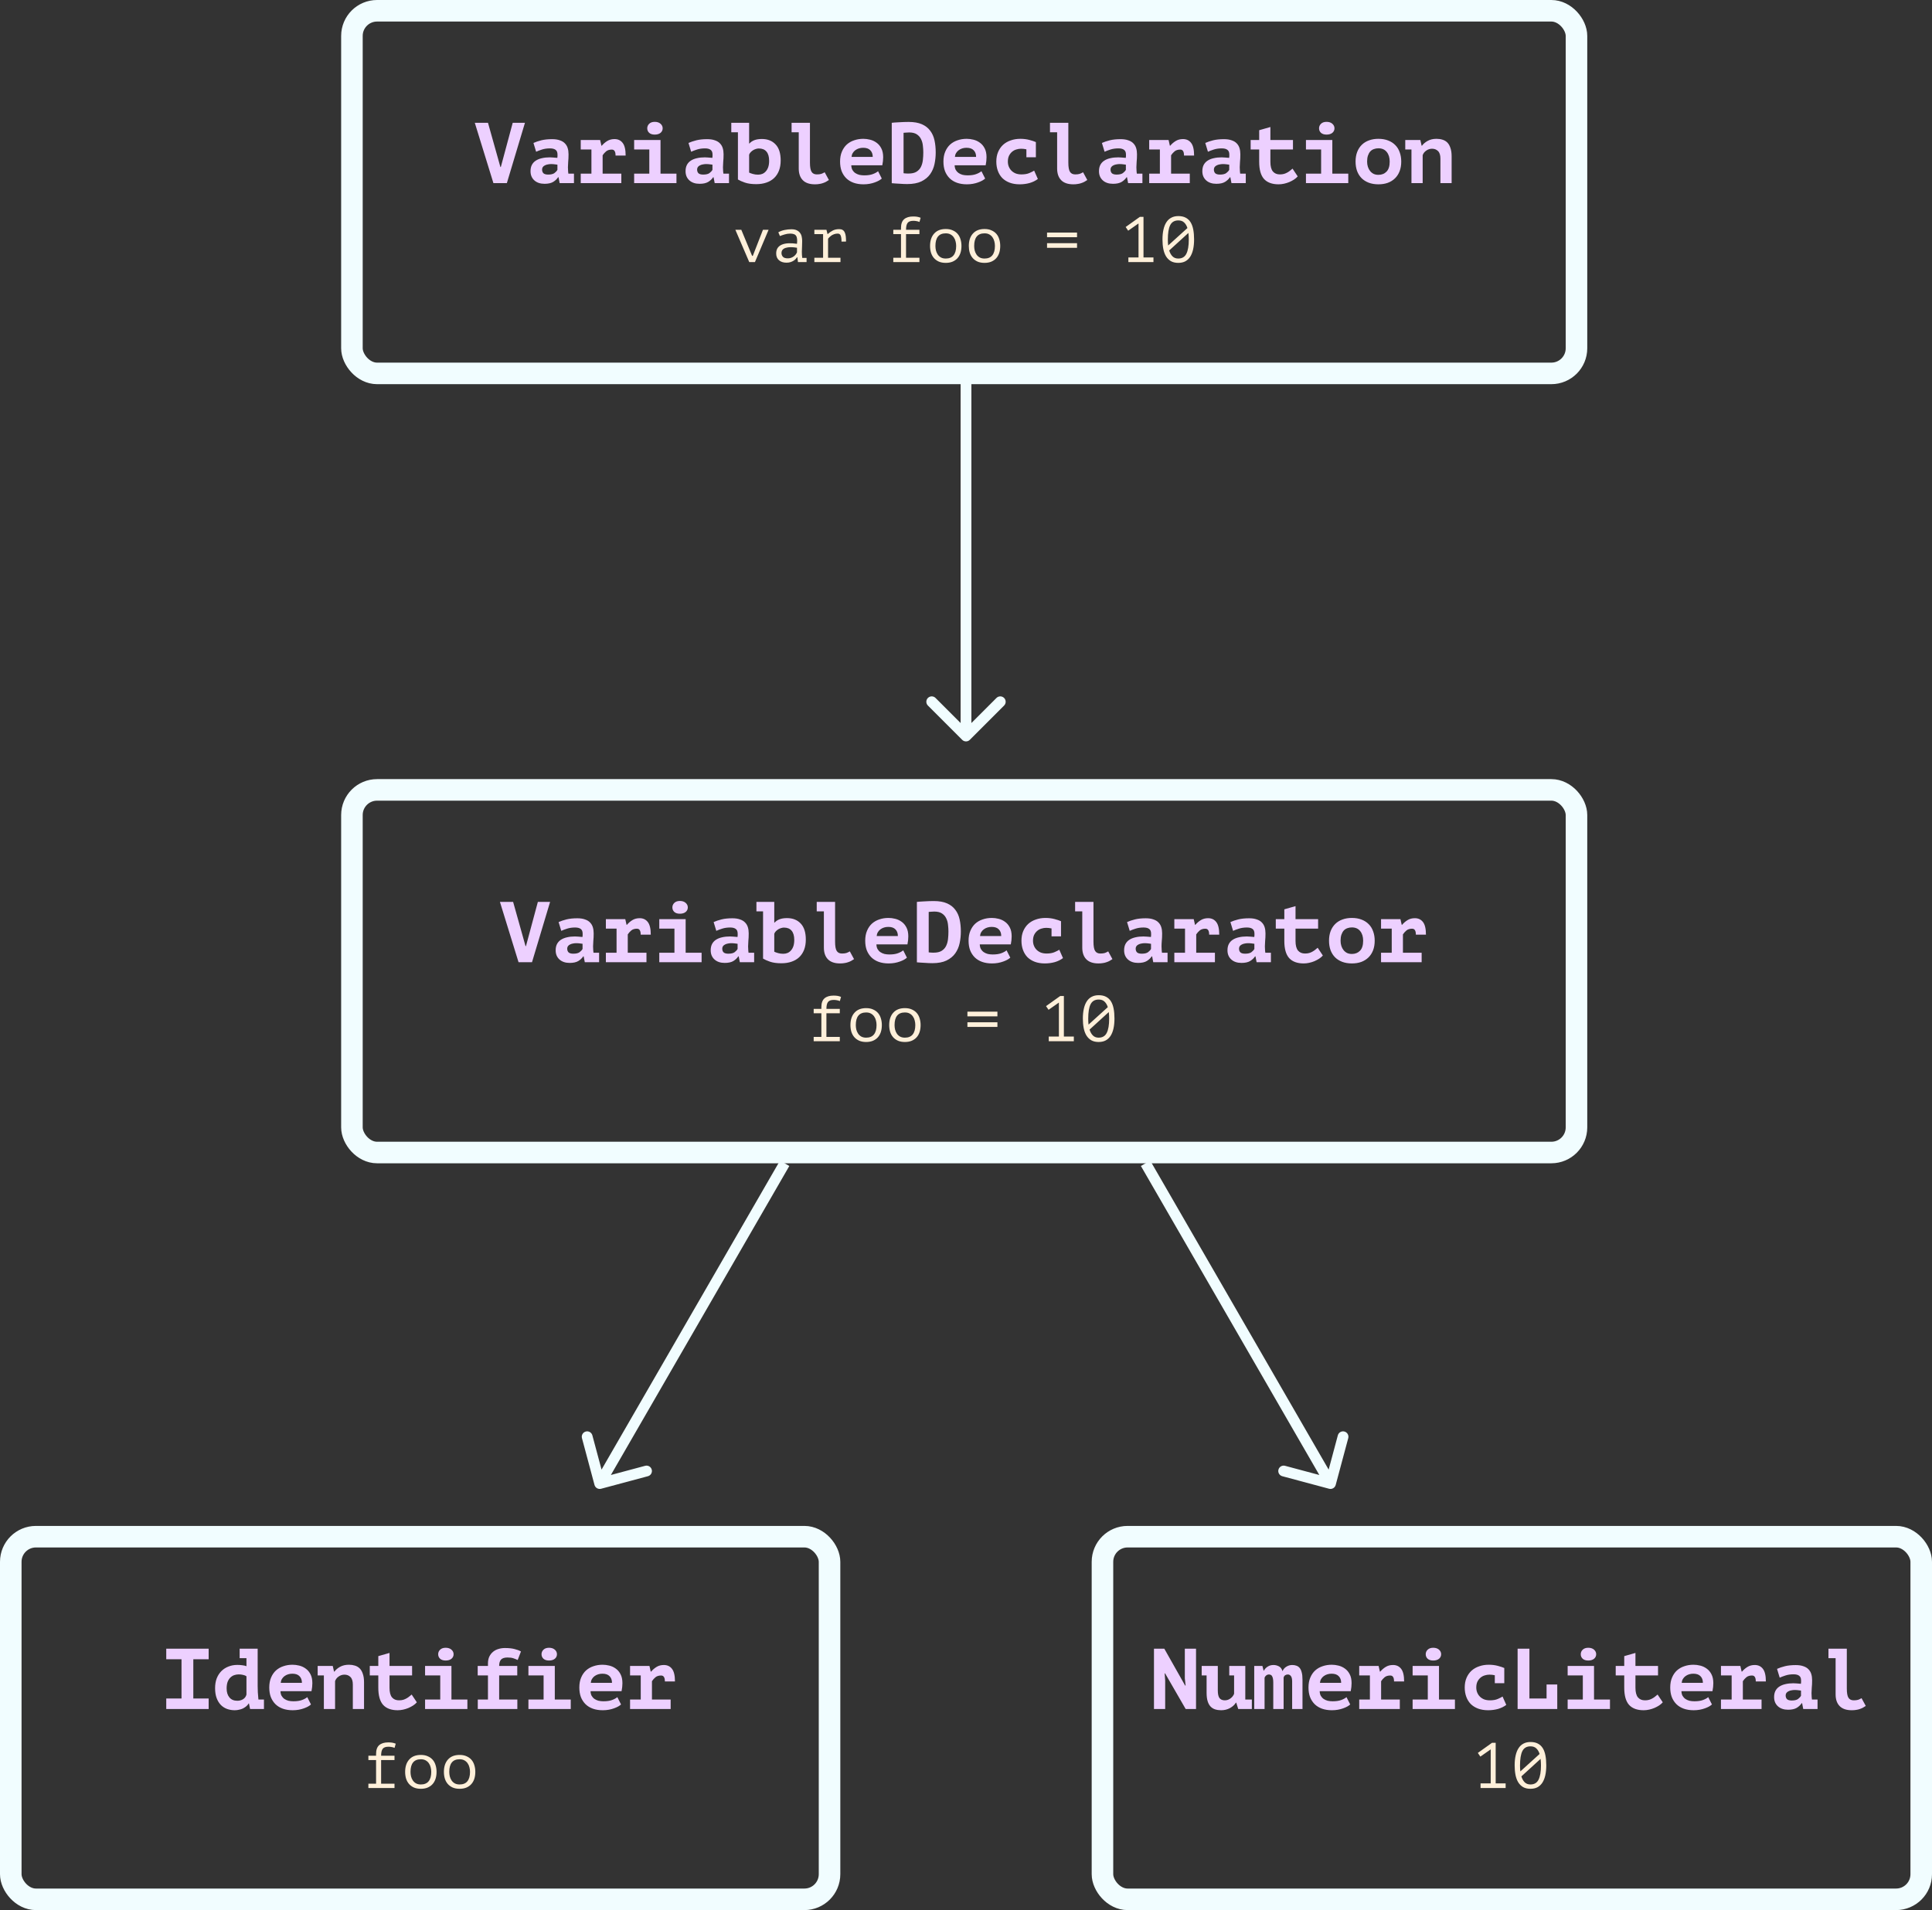 <?xml version="1.0"?>
<svg width="538" height="532" viewBox="0 0 538 532" fill="none" xmlns="http://www.w3.org/2000/svg"><rect x="0" y="0" width="538" height="532" fill="#333333" stroke="none"/> <rect x="98" y="3" width="341" height="101" rx="7" stroke="#F1FDFF" stroke-width="6"></rect> <path d="M209.436 71.254H209.634L212.46 64H214.026L210.228 73H208.644L204.774 64H206.43L209.436 71.254ZM216.737 64.702C217.253 64.402 217.835 64.186 218.483 64.054C219.131 63.922 219.767 63.856 220.391 63.856C221.003 63.856 221.501 63.952 221.885 64.144C222.281 64.336 222.587 64.588 222.803 64.9C223.031 65.2 223.181 65.548 223.253 65.944C223.337 66.328 223.379 66.718 223.379 67.114C223.379 67.57 223.367 68.056 223.343 68.572C223.319 69.088 223.301 69.604 223.289 70.12C223.289 70.72 223.325 71.29 223.397 71.83H224.603V73H222.209L222.047 71.65H221.957C221.885 71.758 221.777 71.896 221.633 72.064C221.489 72.232 221.297 72.4 221.057 72.568C220.829 72.724 220.547 72.862 220.211 72.982C219.875 73.102 219.479 73.162 219.023 73.162C218.135 73.162 217.433 72.934 216.917 72.478C216.401 72.022 216.143 71.398 216.143 70.606C216.143 69.994 216.275 69.484 216.539 69.076C216.815 68.668 217.205 68.356 217.709 68.14C218.213 67.924 218.819 67.798 219.527 67.762C220.247 67.726 221.051 67.774 221.939 67.906C221.999 67.354 222.005 66.898 221.957 66.538C221.921 66.166 221.825 65.872 221.669 65.656C221.525 65.44 221.315 65.29 221.039 65.206C220.775 65.11 220.445 65.062 220.049 65.062C219.509 65.062 218.993 65.14 218.501 65.296C218.009 65.44 217.571 65.59 217.187 65.746L216.737 64.702ZM219.383 71.956C219.719 71.956 220.031 71.902 220.319 71.794C220.607 71.686 220.859 71.548 221.075 71.38C221.291 71.212 221.471 71.032 221.615 70.84C221.759 70.636 221.867 70.444 221.939 70.264V69.004C221.315 68.896 220.739 68.842 220.211 68.842C219.683 68.842 219.227 68.902 218.843 69.022C218.459 69.13 218.159 69.304 217.943 69.544C217.727 69.784 217.619 70.096 217.619 70.48C217.619 70.876 217.751 71.224 218.015 71.524C218.291 71.812 218.747 71.956 219.383 71.956ZM226.774 73V71.794H229.204V65.206H226.774V64H230.14L230.428 65.17H230.518C230.926 64.798 231.382 64.48 231.886 64.216C232.39 63.952 232.99 63.82 233.686 63.82C234.094 63.82 234.418 63.898 234.658 64.054C234.91 64.21 235.102 64.438 235.234 64.738C235.378 65.038 235.474 65.404 235.522 65.836C235.57 66.256 235.594 66.736 235.594 67.276L234.334 67.294C234.334 66.526 234.256 65.962 234.1 65.602C233.956 65.242 233.686 65.062 233.29 65.062C232.918 65.062 232.582 65.116 232.282 65.224C231.982 65.332 231.718 65.464 231.49 65.62C231.274 65.776 231.088 65.932 230.932 66.088C230.776 66.244 230.662 66.376 230.59 66.484V71.794H234.046V73H226.774ZM248.756 73V71.794H250.898V65.206H248.756V64H250.898V63.496C250.898 62.368 251.192 61.552 251.78 61.048C252.368 60.544 253.208 60.292 254.3 60.292C254.696 60.292 255.05 60.316 255.362 60.364C255.674 60.412 256.01 60.508 256.37 60.652L256.046 61.822C255.734 61.69 255.434 61.606 255.146 61.57C254.858 61.522 254.594 61.498 254.354 61.498C253.562 61.498 253.022 61.696 252.734 62.092C252.446 62.476 252.302 63.112 252.302 64H256.028V65.206H252.302V71.794H256.028V73H248.756ZM258.991 68.5C258.991 67.048 259.369 65.902 260.125 65.062C260.881 64.21 261.961 63.784 263.365 63.784C264.121 63.784 264.769 63.91 265.309 64.162C265.861 64.402 266.317 64.732 266.677 65.152C267.037 65.572 267.301 66.07 267.469 66.646C267.649 67.222 267.739 67.84 267.739 68.5C267.739 69.22 267.643 69.874 267.451 70.462C267.259 71.038 266.977 71.53 266.605 71.938C266.233 72.346 265.771 72.664 265.219 72.892C264.679 73.108 264.061 73.216 263.365 73.216C262.621 73.216 261.973 73.096 261.421 72.856C260.869 72.604 260.413 72.268 260.053 71.848C259.693 71.428 259.423 70.93 259.243 70.354C259.075 69.778 258.991 69.16 258.991 68.5ZM260.485 68.5C260.485 68.92 260.533 69.34 260.629 69.76C260.737 70.18 260.905 70.558 261.133 70.894C261.361 71.23 261.655 71.5 262.015 71.704C262.387 71.908 262.837 72.01 263.365 72.01C264.325 72.01 265.045 71.716 265.525 71.128C266.017 70.528 266.263 69.652 266.263 68.5C266.263 68.068 266.209 67.648 266.101 67.24C266.005 66.82 265.837 66.442 265.597 66.106C265.369 65.77 265.069 65.5 264.697 65.296C264.337 65.092 263.893 64.99 263.365 64.99C262.405 64.99 261.685 65.284 261.205 65.872C260.725 66.46 260.485 67.336 260.485 68.5ZM269.784 68.5C269.784 67.048 270.162 65.902 270.918 65.062C271.674 64.21 272.754 63.784 274.158 63.784C274.914 63.784 275.562 63.91 276.102 64.162C276.654 64.402 277.11 64.732 277.47 65.152C277.83 65.572 278.094 66.07 278.262 66.646C278.442 67.222 278.532 67.84 278.532 68.5C278.532 69.22 278.436 69.874 278.244 70.462C278.052 71.038 277.77 71.53 277.398 71.938C277.026 72.346 276.564 72.664 276.012 72.892C275.472 73.108 274.854 73.216 274.158 73.216C273.414 73.216 272.766 73.096 272.214 72.856C271.662 72.604 271.206 72.268 270.846 71.848C270.486 71.428 270.216 70.93 270.036 70.354C269.868 69.778 269.784 69.16 269.784 68.5ZM271.278 68.5C271.278 68.92 271.326 69.34 271.422 69.76C271.53 70.18 271.698 70.558 271.926 70.894C272.154 71.23 272.448 71.5 272.808 71.704C273.18 71.908 273.63 72.01 274.158 72.01C275.118 72.01 275.838 71.716 276.318 71.128C276.81 70.528 277.056 69.652 277.056 68.5C277.056 68.068 277.002 67.648 276.894 67.24C276.798 66.82 276.63 66.442 276.39 66.106C276.162 65.77 275.862 65.5 275.49 65.296C275.13 65.092 274.686 64.99 274.158 64.99C273.198 64.99 272.478 65.284 271.998 65.872C271.518 66.46 271.278 67.336 271.278 68.5ZM291.568 64.774H299.92V66.07H291.568V64.774ZM291.568 67.726H299.92V69.022H291.568V67.726ZM314.216 71.704H317.042V62.236L314.162 64.252L313.46 63.226L317.42 60.4H318.428V71.704H321.2V73H314.216V71.704ZM323.713 66.7C323.713 65.68 323.803 64.768 323.983 63.964C324.163 63.148 324.433 62.464 324.793 61.912C325.153 61.348 325.609 60.922 326.161 60.634C326.713 60.334 327.367 60.184 328.123 60.184C328.927 60.184 329.605 60.328 330.157 60.616C330.721 60.904 331.177 61.324 331.525 61.876C331.873 62.428 332.125 63.112 332.281 63.928C332.437 64.732 332.515 65.656 332.515 66.7C332.515 67.72 332.425 68.638 332.245 69.454C332.065 70.258 331.795 70.942 331.435 71.506C331.075 72.058 330.619 72.484 330.067 72.784C329.515 73.072 328.861 73.216 328.105 73.216C327.313 73.216 326.635 73.06 326.071 72.748C325.519 72.424 325.063 71.974 324.703 71.398C324.355 70.822 324.103 70.138 323.947 69.346C323.791 68.542 323.713 67.66 323.713 66.7ZM331.039 66.7C331.039 66.064 331.003 65.458 330.931 64.882L325.585 69.76C325.789 70.444 326.095 70.99 326.503 71.398C326.911 71.806 327.445 72.01 328.105 72.01C329.161 72.01 329.911 71.572 330.355 70.696C330.811 69.82 331.039 68.488 331.039 66.7ZM325.207 66.7C325.207 67 325.213 67.288 325.225 67.564C325.249 67.84 325.273 68.11 325.297 68.374L330.661 63.514C330.457 62.866 330.151 62.35 329.743 61.966C329.347 61.582 328.807 61.39 328.123 61.39C327.055 61.39 326.299 61.834 325.855 62.722C325.423 63.598 325.207 64.924 325.207 66.7Z" fill="#FFF0DA"></path> <path d="M139.344 46.512H139.464L142.776 34.2H146.184L141.144 51H137.4L132.216 34.2H135.888L139.344 46.512ZM148.551 39.816C149.191 39.528 149.927 39.28 150.759 39.072C151.607 38.864 152.607 38.76 153.759 38.76C154.591 38.76 155.295 38.864 155.871 39.072C156.463 39.264 156.935 39.544 157.287 39.912C157.655 40.28 157.919 40.72 158.079 41.232C158.239 41.744 158.319 42.32 158.319 42.96C158.319 43.776 158.287 44.472 158.223 45.048C158.175 45.624 158.151 46.136 158.151 46.584C158.151 46.92 158.167 47.296 158.199 47.712C158.231 47.936 158.255 48.152 158.271 48.36H159.831V51H155.847L155.535 49.368H155.415C155.095 49.864 154.639 50.296 154.047 50.664C153.455 51.016 152.655 51.192 151.647 51.192C150.447 51.192 149.495 50.872 148.791 50.232C148.087 49.592 147.735 48.744 147.735 47.688C147.735 47.016 147.855 46.44 148.095 45.96C148.351 45.464 148.711 45.064 149.175 44.76C149.655 44.44 150.223 44.208 150.879 44.064C151.551 43.904 152.295 43.824 153.111 43.824C153.399 43.824 153.703 43.84 154.023 43.872C154.343 43.904 154.735 43.936 155.199 43.968C155.231 43.808 155.247 43.648 155.247 43.488V43.032C155.247 42.424 155.071 41.992 154.719 41.736C154.367 41.464 153.847 41.328 153.159 41.328C152.343 41.328 151.607 41.432 150.951 41.64C150.295 41.848 149.743 42.056 149.295 42.264L148.551 39.816ZM152.655 48.624C153.423 48.624 153.999 48.488 154.383 48.216C154.767 47.928 155.047 47.624 155.223 47.304V45.864C155.063 45.832 154.823 45.8 154.503 45.768C154.183 45.72 153.839 45.696 153.471 45.696C153.167 45.696 152.863 45.728 152.559 45.792C152.255 45.84 151.983 45.928 151.743 46.056C151.503 46.168 151.311 46.32 151.167 46.512C151.023 46.704 150.951 46.936 150.951 47.208C150.951 47.656 151.079 48.008 151.335 48.264C151.607 48.504 152.047 48.624 152.655 48.624ZM161.717 48.36H164.693V41.64H161.717V39H167.117L167.477 40.584H167.573C168.021 40.056 168.533 39.616 169.109 39.264C169.685 38.912 170.357 38.736 171.125 38.736C172.085 38.736 172.837 39.088 173.381 39.792C173.941 40.496 174.221 41.672 174.221 43.32H171.413C171.413 42.744 171.325 42.328 171.149 42.072C170.989 41.8 170.725 41.664 170.357 41.664C169.717 41.664 169.197 41.824 168.797 42.144C168.413 42.464 168.085 42.832 167.813 43.248V48.36H173.021V51H161.717V48.36ZM176.588 48.36H180.812V41.64H176.588V39H183.932V48.36H188.372V51H176.588V48.36ZM180.236 35.736C180.236 35.24 180.42 34.816 180.788 34.464C181.156 34.112 181.668 33.936 182.324 33.936C182.996 33.936 183.532 34.112 183.932 34.464C184.332 34.816 184.532 35.24 184.532 35.736C184.532 36.248 184.332 36.672 183.932 37.008C183.532 37.328 182.996 37.488 182.324 37.488C181.668 37.488 181.156 37.328 180.788 37.008C180.42 36.672 180.236 36.248 180.236 35.736ZM191.723 39.816C192.363 39.528 193.099 39.28 193.931 39.072C194.779 38.864 195.779 38.76 196.931 38.76C197.763 38.76 198.467 38.864 199.043 39.072C199.635 39.264 200.107 39.544 200.459 39.912C200.827 40.28 201.091 40.72 201.251 41.232C201.411 41.744 201.491 42.32 201.491 42.96C201.491 43.776 201.459 44.472 201.395 45.048C201.347 45.624 201.323 46.136 201.323 46.584C201.323 46.92 201.339 47.296 201.371 47.712C201.403 47.936 201.427 48.152 201.443 48.36H203.003V51H199.019L198.707 49.368H198.587C198.267 49.864 197.811 50.296 197.219 50.664C196.627 51.016 195.827 51.192 194.819 51.192C193.619 51.192 192.667 50.872 191.963 50.232C191.259 49.592 190.907 48.744 190.907 47.688C190.907 47.016 191.027 46.44 191.267 45.96C191.523 45.464 191.883 45.064 192.347 44.76C192.827 44.44 193.395 44.208 194.051 44.064C194.723 43.904 195.467 43.824 196.283 43.824C196.571 43.824 196.875 43.84 197.195 43.872C197.515 43.904 197.907 43.936 198.371 43.968C198.403 43.808 198.419 43.648 198.419 43.488V43.032C198.419 42.424 198.243 41.992 197.891 41.736C197.539 41.464 197.019 41.328 196.331 41.328C195.515 41.328 194.779 41.432 194.123 41.64C193.467 41.848 192.915 42.056 192.467 42.264L191.723 39.816ZM195.827 48.624C196.595 48.624 197.171 48.488 197.555 48.216C197.939 47.928 198.219 47.624 198.395 47.304V45.864C198.235 45.832 197.995 45.8 197.675 45.768C197.355 45.72 197.011 45.696 196.643 45.696C196.339 45.696 196.035 45.728 195.73 45.792C195.427 45.84 195.155 45.928 194.915 46.056C194.675 46.168 194.483 46.32 194.339 46.512C194.195 46.704 194.123 46.936 194.123 47.208C194.123 47.656 194.251 48.008 194.507 48.264C194.779 48.504 195.219 48.624 195.827 48.624ZM203.641 34.2H208.609V39.96H208.705C209.041 39.576 209.489 39.272 210.049 39.048C210.625 38.824 211.329 38.712 212.161 38.712C213.745 38.712 215.009 39.208 215.953 40.2C216.913 41.192 217.393 42.688 217.393 44.688C217.393 45.76 217.233 46.712 216.913 47.544C216.593 48.36 216.137 49.048 215.545 49.608C214.969 50.152 214.257 50.568 213.409 50.856C212.577 51.144 211.633 51.288 210.577 51.288C209.329 51.288 208.281 51.144 207.433 50.856C206.601 50.568 205.953 50.28 205.489 49.992V36.84H203.641V34.2ZM211.297 41.352C211.073 41.352 210.825 41.392 210.553 41.472C210.281 41.552 210.017 41.664 209.761 41.808C209.521 41.952 209.289 42.136 209.065 42.36C208.857 42.568 208.705 42.808 208.609 43.08V48.072C208.865 48.2 209.217 48.328 209.665 48.456C210.113 48.584 210.593 48.648 211.105 48.648C211.521 48.648 211.913 48.576 212.281 48.432C212.665 48.272 212.993 48.032 213.265 47.712C213.553 47.392 213.777 46.992 213.937 46.512C214.097 46.032 214.177 45.456 214.177 44.784C214.177 43.648 213.929 42.792 213.433 42.216C212.953 41.64 212.241 41.352 211.297 41.352ZM220.432 34.2H225.544V45.288C225.544 46.52 225.696 47.376 226 47.856C226.304 48.336 226.792 48.576 227.464 48.576C227.96 48.576 228.368 48.528 228.688 48.432C229.008 48.32 229.328 48.168 229.648 47.976L230.824 50.136C230.552 50.312 230.28 50.48 230.008 50.64C229.736 50.784 229.448 50.904 229.144 51C228.84 51.112 228.504 51.192 228.136 51.24C227.784 51.304 227.384 51.336 226.936 51.336C225.432 51.336 224.304 50.952 223.552 50.184C222.8 49.416 222.424 48.328 222.424 46.92V36.84H220.432V34.2ZM245.55 49.728C245.342 49.92 245.07 50.112 244.734 50.304C244.414 50.48 244.03 50.648 243.582 50.808C243.15 50.968 242.67 51.096 242.142 51.192C241.614 51.288 241.054 51.336 240.462 51.336C239.438 51.336 238.518 51.192 237.702 50.904C236.902 50.616 236.222 50.2 235.662 49.656C235.102 49.096 234.67 48.432 234.366 47.664C234.078 46.88 233.934 45.992 233.934 45C233.934 43.944 234.102 43.024 234.438 42.24C234.774 41.44 235.23 40.776 235.806 40.248C236.398 39.72 237.086 39.328 237.87 39.072C238.654 38.8 239.502 38.664 240.414 38.664C241.022 38.664 241.646 38.744 242.286 38.904C242.942 39.064 243.542 39.344 244.086 39.744C244.63 40.128 245.07 40.648 245.406 41.304C245.758 41.96 245.934 42.792 245.934 43.8C245.934 44.488 245.854 45.232 245.694 46.032H237.054C237.07 46.544 237.174 46.976 237.366 47.328C237.574 47.68 237.838 47.968 238.158 48.192C238.494 48.416 238.87 48.584 239.286 48.696C239.718 48.792 240.174 48.84 240.654 48.84C241.614 48.84 242.398 48.728 243.006 48.504C243.63 48.28 244.134 48.008 244.518 47.688L245.55 49.728ZM240.366 41.16C239.95 41.16 239.558 41.216 239.19 41.328C238.822 41.44 238.486 41.608 238.182 41.832C237.894 42.04 237.654 42.304 237.462 42.624C237.27 42.944 237.158 43.304 237.126 43.704H243.03C243.03 42.92 242.806 42.304 242.358 41.856C241.926 41.392 241.262 41.16 240.366 41.16ZM248.325 34.2C248.469 34.184 248.717 34.16 249.069 34.128C249.437 34.096 249.845 34.072 250.293 34.056C250.757 34.024 251.229 34 251.709 33.984C252.205 33.968 252.645 33.96 253.029 33.96C254.517 33.96 255.749 34.176 256.725 34.608C257.701 35.04 258.469 35.64 259.029 36.408C259.605 37.16 260.005 38.056 260.229 39.096C260.453 40.12 260.565 41.24 260.565 42.456C260.565 43.56 260.453 44.64 260.229 45.696C260.005 46.752 259.597 47.696 259.005 48.528C258.429 49.344 257.621 50.008 256.581 50.52C255.557 51.016 254.237 51.264 252.621 51.264C252.365 51.264 252.037 51.256 251.637 51.24C251.237 51.224 250.829 51.2 250.413 51.168C249.997 51.152 249.597 51.128 249.213 51.096C248.829 51.08 248.533 51.056 248.325 51.024V34.2ZM253.149 36.888C252.845 36.888 252.549 36.904 252.261 36.936C251.973 36.952 251.757 36.968 251.613 36.984V48.24C251.677 48.256 251.773 48.272 251.901 48.288C252.029 48.288 252.157 48.296 252.285 48.312C252.429 48.312 252.565 48.32 252.693 48.336C252.821 48.336 252.925 48.336 253.005 48.336C253.933 48.336 254.669 48.168 255.213 47.832C255.773 47.48 256.189 47.024 256.461 46.464C256.733 45.904 256.909 45.272 256.989 44.568C257.069 43.864 257.109 43.16 257.109 42.456C257.109 41.848 257.069 41.216 256.989 40.56C256.925 39.904 256.757 39.304 256.485 38.76C256.229 38.216 255.837 37.768 255.309 37.416C254.781 37.064 254.061 36.888 253.149 36.888ZM274.332 49.728C274.124 49.92 273.852 50.112 273.516 50.304C273.196 50.48 272.812 50.648 272.364 50.808C271.932 50.968 271.452 51.096 270.924 51.192C270.396 51.288 269.836 51.336 269.244 51.336C268.22 51.336 267.3 51.192 266.484 50.904C265.684 50.616 265.004 50.2 264.444 49.656C263.884 49.096 263.452 48.432 263.148 47.664C262.86 46.88 262.716 45.992 262.716 45C262.716 43.944 262.884 43.024 263.22 42.24C263.556 41.44 264.012 40.776 264.588 40.248C265.18 39.72 265.868 39.328 266.652 39.072C267.436 38.8 268.284 38.664 269.196 38.664C269.804 38.664 270.428 38.744 271.068 38.904C271.724 39.064 272.324 39.344 272.868 39.744C273.412 40.128 273.852 40.648 274.188 41.304C274.54 41.96 274.716 42.792 274.716 43.8C274.716 44.488 274.636 45.232 274.476 46.032H265.836C265.852 46.544 265.956 46.976 266.148 47.328C266.356 47.68 266.62 47.968 266.94 48.192C267.276 48.416 267.652 48.584 268.068 48.696C268.5 48.792 268.956 48.84 269.436 48.84C270.396 48.84 271.18 48.728 271.788 48.504C272.412 48.28 272.916 48.008 273.3 47.688L274.332 49.728ZM269.148 41.16C268.732 41.16 268.34 41.216 267.972 41.328C267.604 41.44 267.268 41.608 266.964 41.832C266.676 42.04 266.436 42.304 266.244 42.624C266.052 42.944 265.94 43.304 265.908 43.704H271.812C271.812 42.92 271.588 42.304 271.14 41.856C270.708 41.392 270.044 41.16 269.148 41.16ZM289.01 49.848C288.354 50.344 287.586 50.72 286.706 50.976C285.826 51.216 284.906 51.336 283.946 51.336C282.906 51.336 281.978 51.184 281.162 50.88C280.362 50.576 279.682 50.152 279.122 49.608C278.578 49.048 278.162 48.376 277.874 47.592C277.586 46.808 277.442 45.944 277.442 45C277.442 43.992 277.61 43.096 277.946 42.312C278.282 41.528 278.746 40.864 279.338 40.32C279.946 39.776 280.658 39.368 281.474 39.096C282.29 38.808 283.178 38.664 284.138 38.664C285.034 38.664 285.874 38.768 286.658 38.976C287.442 39.184 288.042 39.384 288.458 39.576V43.8H285.818V41.592C285.322 41.48 284.826 41.424 284.33 41.424C283.882 41.424 283.434 41.496 282.986 41.64C282.554 41.768 282.162 41.984 281.81 42.288C281.474 42.576 281.194 42.944 280.97 43.392C280.762 43.84 280.658 44.376 280.658 45C280.658 45.512 280.746 45.984 280.922 46.416C281.098 46.848 281.346 47.224 281.666 47.544C281.986 47.864 282.378 48.12 282.842 48.312C283.322 48.488 283.85 48.576 284.426 48.576C285.338 48.576 286.082 48.448 286.658 48.192C287.25 47.936 287.69 47.712 287.978 47.52L289.01 49.848ZM292.385 34.2H297.497V45.288C297.497 46.52 297.649 47.376 297.953 47.856C298.257 48.336 298.745 48.576 299.417 48.576C299.913 48.576 300.321 48.528 300.641 48.432C300.961 48.32 301.281 48.168 301.601 47.976L302.777 50.136C302.505 50.312 302.233 50.48 301.961 50.64C301.689 50.784 301.401 50.904 301.097 51C300.793 51.112 300.457 51.192 300.089 51.24C299.737 51.304 299.337 51.336 298.889 51.336C297.385 51.336 296.257 50.952 295.505 50.184C294.753 49.416 294.377 48.328 294.377 46.92V36.84H292.385V34.2ZM306.848 39.816C307.488 39.528 308.224 39.28 309.056 39.072C309.904 38.864 310.904 38.76 312.056 38.76C312.888 38.76 313.592 38.864 314.168 39.072C314.76 39.264 315.232 39.544 315.584 39.912C315.952 40.28 316.216 40.72 316.376 41.232C316.536 41.744 316.616 42.32 316.616 42.96C316.616 43.776 316.584 44.472 316.52 45.048C316.472 45.624 316.448 46.136 316.448 46.584C316.448 46.92 316.464 47.296 316.496 47.712C316.528 47.936 316.552 48.152 316.568 48.36H318.128V51H314.144L313.832 49.368H313.712C313.392 49.864 312.936 50.296 312.344 50.664C311.752 51.016 310.952 51.192 309.944 51.192C308.744 51.192 307.792 50.872 307.088 50.232C306.384 49.592 306.032 48.744 306.032 47.688C306.032 47.016 306.152 46.44 306.392 45.96C306.648 45.464 307.008 45.064 307.472 44.76C307.952 44.44 308.52 44.208 309.176 44.064C309.848 43.904 310.592 43.824 311.408 43.824C311.696 43.824 312 43.84 312.32 43.872C312.64 43.904 313.032 43.936 313.496 43.968C313.528 43.808 313.544 43.648 313.544 43.488V43.032C313.544 42.424 313.368 41.992 313.016 41.736C312.664 41.464 312.144 41.328 311.456 41.328C310.64 41.328 309.904 41.432 309.248 41.64C308.592 41.848 308.04 42.056 307.592 42.264L306.848 39.816ZM310.952 48.624C311.72 48.624 312.296 48.488 312.68 48.216C313.064 47.928 313.344 47.624 313.52 47.304V45.864C313.36 45.832 313.12 45.8 312.8 45.768C312.48 45.72 312.136 45.696 311.768 45.696C311.464 45.696 311.16 45.728 310.855 45.792C310.552 45.84 310.28 45.928 310.04 46.056C309.8 46.168 309.608 46.32 309.464 46.512C309.32 46.704 309.248 46.936 309.248 47.208C309.248 47.656 309.376 48.008 309.632 48.264C309.904 48.504 310.344 48.624 310.952 48.624ZM320.014 48.36H322.99V41.64H320.014V39H325.414L325.774 40.584H325.87C326.318 40.056 326.83 39.616 327.406 39.264C327.982 38.912 328.654 38.736 329.422 38.736C330.382 38.736 331.134 39.088 331.678 39.792C332.238 40.496 332.518 41.672 332.518 43.32H329.71C329.71 42.744 329.622 42.328 329.446 42.072C329.286 41.8 329.022 41.664 328.654 41.664C328.014 41.664 327.494 41.824 327.094 42.144C326.71 42.464 326.382 42.832 326.11 43.248V48.36H331.318V51H320.014V48.36ZM335.629 39.816C336.269 39.528 337.005 39.28 337.837 39.072C338.685 38.864 339.685 38.76 340.837 38.76C341.669 38.76 342.373 38.864 342.949 39.072C343.541 39.264 344.013 39.544 344.365 39.912C344.733 40.28 344.997 40.72 345.157 41.232C345.317 41.744 345.397 42.32 345.397 42.96C345.397 43.776 345.365 44.472 345.301 45.048C345.253 45.624 345.229 46.136 345.229 46.584C345.229 46.92 345.245 47.296 345.277 47.712C345.309 47.936 345.333 48.152 345.349 48.36H346.909V51H342.925L342.613 49.368H342.493C342.173 49.864 341.717 50.296 341.125 50.664C340.533 51.016 339.733 51.192 338.725 51.192C337.525 51.192 336.573 50.872 335.869 50.232C335.165 49.592 334.813 48.744 334.813 47.688C334.813 47.016 334.933 46.44 335.173 45.96C335.429 45.464 335.789 45.064 336.253 44.76C336.733 44.44 337.301 44.208 337.957 44.064C338.629 43.904 339.373 43.824 340.189 43.824C340.477 43.824 340.781 43.84 341.101 43.872C341.421 43.904 341.813 43.936 342.277 43.968C342.309 43.808 342.325 43.648 342.325 43.488V43.032C342.325 42.424 342.149 41.992 341.797 41.736C341.445 41.464 340.925 41.328 340.237 41.328C339.421 41.328 338.685 41.432 338.029 41.64C337.373 41.848 336.821 42.056 336.373 42.264L335.629 39.816ZM339.733 48.624C340.501 48.624 341.077 48.488 341.461 48.216C341.845 47.928 342.125 47.624 342.301 47.304V45.864C342.141 45.832 341.901 45.8 341.581 45.768C341.261 45.72 340.917 45.696 340.549 45.696C340.245 45.696 339.941 45.728 339.637 45.792C339.333 45.84 339.061 45.928 338.821 46.056C338.581 46.168 338.389 46.32 338.245 46.512C338.101 46.704 338.029 46.936 338.029 47.208C338.029 47.656 338.157 48.008 338.413 48.264C338.685 48.504 339.125 48.624 339.733 48.624ZM350.643 41.64H348.267V39H350.643V36.264L353.763 35.376V39H360.051V41.64H353.763V45.072C353.763 46.304 353.995 47.2 354.459 47.76C354.923 48.304 355.571 48.576 356.403 48.576C356.835 48.576 357.227 48.528 357.579 48.432C357.931 48.32 358.243 48.184 358.515 48.024C358.803 47.864 359.059 47.688 359.283 47.496C359.523 47.304 359.739 47.128 359.931 46.968L361.371 49.128C361.099 49.448 360.755 49.744 360.339 50.016C359.939 50.272 359.499 50.504 359.019 50.712C358.555 50.904 358.067 51.056 357.555 51.168C357.043 51.28 356.539 51.336 356.043 51.336C354.251 51.336 352.899 50.84 351.987 49.848C351.091 48.84 350.643 47.248 350.643 45.072V41.64ZM363.666 48.36H367.89V41.64H363.666V39H371.01V48.36H375.45V51H363.666V48.36ZM367.314 35.736C367.314 35.24 367.498 34.816 367.866 34.464C368.234 34.112 368.746 33.936 369.402 33.936C370.074 33.936 370.61 34.112 371.01 34.464C371.41 34.816 371.61 35.24 371.61 35.736C371.61 36.248 371.41 36.672 371.01 37.008C370.61 37.328 370.074 37.488 369.402 37.488C368.746 37.488 368.234 37.328 367.866 37.008C367.498 36.672 367.314 36.248 367.314 35.736ZM377.481 45C377.481 43.992 377.633 43.096 377.937 42.312C378.241 41.528 378.673 40.864 379.233 40.32C379.793 39.776 380.457 39.368 381.225 39.096C382.009 38.808 382.881 38.664 383.841 38.664C384.849 38.664 385.745 38.816 386.529 39.12C387.329 39.424 388.001 39.856 388.545 40.416C389.089 40.96 389.497 41.624 389.769 42.408C390.057 43.192 390.201 44.056 390.201 45C390.201 46.008 390.049 46.904 389.745 47.688C389.441 48.472 389.009 49.136 388.449 49.68C387.889 50.224 387.217 50.64 386.433 50.928C385.665 51.2 384.801 51.336 383.841 51.336C382.833 51.336 381.929 51.184 381.129 50.88C380.345 50.576 379.681 50.152 379.137 49.608C378.593 49.048 378.177 48.376 377.889 47.592C377.617 46.808 377.481 45.944 377.481 45ZM380.697 45C380.697 45.528 380.769 46.016 380.913 46.464C381.057 46.912 381.265 47.304 381.537 47.64C381.809 47.976 382.137 48.24 382.521 48.432C382.905 48.608 383.345 48.696 383.841 48.696C384.769 48.696 385.521 48.4 386.097 47.808C386.689 47.216 386.985 46.28 386.985 45C386.985 43.896 386.713 43.008 386.169 42.336C385.625 41.648 384.849 41.304 383.841 41.304C383.393 41.304 382.977 41.376 382.593 41.52C382.209 41.648 381.873 41.864 381.585 42.168C381.313 42.472 381.097 42.856 380.937 43.32C380.777 43.784 380.697 44.344 380.697 45ZM391.319 39H395.519L395.879 40.584H395.975C396.343 40.072 396.871 39.624 397.559 39.24C398.247 38.856 399.071 38.664 400.031 38.664C400.623 38.664 401.175 38.744 401.687 38.904C402.215 39.064 402.663 39.328 403.031 39.696C403.399 40.064 403.687 40.568 403.895 41.208C404.119 41.832 404.231 42.608 404.231 43.536V51H401.111V44.184C401.111 43.208 400.887 42.504 400.439 42.072C400.007 41.64 399.455 41.424 398.783 41.424C398.191 41.424 397.647 41.6 397.151 41.952C396.671 42.288 396.343 42.712 396.167 43.224V51H393.047V41.64H391.319V39Z" fill="#EDD0FF"></path> <rect x="98" y="220" width="341" height="101" rx="7" stroke="#F1FDFF" stroke-width="6"></rect> <path d="M226.584 290V288.794H228.726V282.206H226.584V281H228.726V280.496C228.726 279.368 229.02 278.552 229.608 278.048C230.196 277.544 231.036 277.292 232.128 277.292C232.524 277.292 232.878 277.316 233.19 277.364C233.502 277.412 233.838 277.508 234.198 277.652L233.874 278.822C233.562 278.69 233.262 278.606 232.974 278.57C232.686 278.522 232.422 278.498 232.182 278.498C231.39 278.498 230.85 278.696 230.562 279.092C230.274 279.476 230.13 280.112 230.13 281H233.856V282.206H230.13V288.794H233.856V290H226.584ZM236.819 285.5C236.819 284.048 237.197 282.902 237.953 282.062C238.709 281.21 239.789 280.784 241.193 280.784C241.949 280.784 242.597 280.91 243.137 281.162C243.689 281.402 244.145 281.732 244.505 282.152C244.865 282.572 245.129 283.07 245.297 283.646C245.477 284.222 245.567 284.84 245.567 285.5C245.567 286.22 245.471 286.874 245.279 287.462C245.087 288.038 244.805 288.53 244.433 288.938C244.061 289.346 243.599 289.664 243.047 289.892C242.507 290.108 241.889 290.216 241.193 290.216C240.449 290.216 239.801 290.096 239.249 289.856C238.697 289.604 238.241 289.268 237.881 288.848C237.521 288.428 237.251 287.93 237.071 287.354C236.903 286.778 236.819 286.16 236.819 285.5ZM238.313 285.5C238.313 285.92 238.361 286.34 238.457 286.76C238.565 287.18 238.733 287.558 238.961 287.894C239.189 288.23 239.483 288.5 239.843 288.704C240.215 288.908 240.665 289.01 241.193 289.01C242.153 289.01 242.873 288.716 243.353 288.128C243.845 287.528 244.091 286.652 244.091 285.5C244.091 285.068 244.037 284.648 243.929 284.24C243.833 283.82 243.665 283.442 243.425 283.106C243.197 282.77 242.897 282.5 242.525 282.296C242.165 282.092 241.721 281.99 241.193 281.99C240.233 281.99 239.513 282.284 239.033 282.872C238.553 283.46 238.313 284.336 238.313 285.5ZM247.612 285.5C247.612 284.048 247.99 282.902 248.746 282.062C249.502 281.21 250.582 280.784 251.986 280.784C252.742 280.784 253.39 280.91 253.93 281.162C254.482 281.402 254.938 281.732 255.298 282.152C255.658 282.572 255.922 283.07 256.09 283.646C256.27 284.222 256.36 284.84 256.36 285.5C256.36 286.22 256.264 286.874 256.072 287.462C255.88 288.038 255.598 288.53 255.226 288.938C254.854 289.346 254.392 289.664 253.84 289.892C253.3 290.108 252.682 290.216 251.986 290.216C251.242 290.216 250.594 290.096 250.042 289.856C249.49 289.604 249.034 289.268 248.674 288.848C248.314 288.428 248.044 287.93 247.864 287.354C247.696 286.778 247.612 286.16 247.612 285.5ZM249.106 285.5C249.106 285.92 249.154 286.34 249.25 286.76C249.358 287.18 249.526 287.558 249.754 287.894C249.982 288.23 250.276 288.5 250.636 288.704C251.008 288.908 251.458 289.01 251.986 289.01C252.946 289.01 253.666 288.716 254.146 288.128C254.638 287.528 254.884 286.652 254.884 285.5C254.884 285.068 254.83 284.648 254.722 284.24C254.626 283.82 254.458 283.442 254.218 283.106C253.99 282.77 253.69 282.5 253.318 282.296C252.958 282.092 252.514 281.99 251.986 281.99C251.026 281.99 250.306 282.284 249.826 282.872C249.346 283.46 249.106 284.336 249.106 285.5ZM269.396 281.774H277.748V283.07H269.396V281.774ZM269.396 284.726H277.748V286.022H269.396V284.726ZM292.044 288.704H294.87V279.236L291.99 281.252L291.288 280.226L295.248 277.4H296.256V288.704H299.028V290H292.044V288.704ZM301.541 283.7C301.541 282.68 301.631 281.768 301.811 280.964C301.991 280.148 302.261 279.464 302.621 278.912C302.981 278.348 303.437 277.922 303.989 277.634C304.541 277.334 305.195 277.184 305.951 277.184C306.755 277.184 307.433 277.328 307.985 277.616C308.549 277.904 309.005 278.324 309.353 278.876C309.701 279.428 309.953 280.112 310.109 280.928C310.265 281.732 310.343 282.656 310.343 283.7C310.343 284.72 310.253 285.638 310.073 286.454C309.893 287.258 309.623 287.942 309.263 288.506C308.903 289.058 308.447 289.484 307.895 289.784C307.343 290.072 306.689 290.216 305.933 290.216C305.141 290.216 304.463 290.06 303.899 289.748C303.347 289.424 302.891 288.974 302.531 288.398C302.183 287.822 301.931 287.138 301.775 286.346C301.619 285.542 301.541 284.66 301.541 283.7ZM308.867 283.7C308.867 283.064 308.831 282.458 308.759 281.882L303.413 286.76C303.617 287.444 303.923 287.99 304.331 288.398C304.739 288.806 305.273 289.01 305.933 289.01C306.989 289.01 307.739 288.572 308.183 287.696C308.639 286.82 308.867 285.488 308.867 283.7ZM303.035 283.7C303.035 284 303.041 284.288 303.053 284.564C303.077 284.84 303.101 285.11 303.125 285.374L308.489 280.514C308.285 279.866 307.979 279.35 307.571 278.966C307.175 278.582 306.635 278.39 305.951 278.39C304.883 278.39 304.127 278.834 303.683 279.722C303.251 280.598 303.035 281.924 303.035 283.7Z" fill="#FFF0DA"></path> <path d="M146.344 263.512H146.464L149.776 251.2H153.184L148.144 268H144.4L139.216 251.2H142.888L146.344 263.512ZM155.551 256.816C156.191 256.528 156.927 256.28 157.759 256.072C158.607 255.864 159.607 255.76 160.759 255.76C161.591 255.76 162.295 255.864 162.871 256.072C163.463 256.264 163.935 256.544 164.287 256.912C164.655 257.28 164.919 257.72 165.079 258.232C165.239 258.744 165.319 259.32 165.319 259.96C165.319 260.776 165.287 261.472 165.223 262.048C165.175 262.624 165.151 263.136 165.151 263.584C165.151 263.92 165.167 264.296 165.199 264.712C165.231 264.936 165.255 265.152 165.271 265.36H166.831V268H162.847L162.535 266.368H162.415C162.095 266.864 161.639 267.296 161.047 267.664C160.455 268.016 159.655 268.192 158.647 268.192C157.447 268.192 156.495 267.872 155.791 267.232C155.087 266.592 154.735 265.744 154.735 264.688C154.735 264.016 154.855 263.44 155.095 262.96C155.351 262.464 155.711 262.064 156.175 261.76C156.655 261.44 157.223 261.208 157.879 261.064C158.551 260.904 159.295 260.824 160.111 260.824C160.399 260.824 160.703 260.84 161.023 260.872C161.343 260.904 161.735 260.936 162.199 260.968C162.231 260.808 162.247 260.648 162.247 260.488V260.032C162.247 259.424 162.071 258.992 161.719 258.736C161.367 258.464 160.847 258.328 160.159 258.328C159.343 258.328 158.607 258.432 157.951 258.64C157.295 258.848 156.743 259.056 156.295 259.264L155.551 256.816ZM159.655 265.624C160.423 265.624 160.999 265.488 161.383 265.216C161.767 264.928 162.047 264.624 162.223 264.304V262.864C162.063 262.832 161.823 262.8 161.503 262.768C161.183 262.72 160.839 262.696 160.471 262.696C160.167 262.696 159.863 262.728 159.559 262.792C159.255 262.84 158.983 262.928 158.743 263.056C158.503 263.168 158.311 263.32 158.167 263.512C158.023 263.704 157.951 263.936 157.951 264.208C157.951 264.656 158.079 265.008 158.335 265.264C158.607 265.504 159.047 265.624 159.655 265.624ZM168.717 265.36H171.693V258.64H168.717V256H174.117L174.477 257.584H174.573C175.021 257.056 175.533 256.616 176.109 256.264C176.685 255.912 177.357 255.736 178.125 255.736C179.085 255.736 179.837 256.088 180.381 256.792C180.941 257.496 181.221 258.672 181.221 260.32H178.413C178.413 259.744 178.325 259.328 178.149 259.072C177.989 258.8 177.725 258.664 177.357 258.664C176.717 258.664 176.197 258.824 175.797 259.144C175.413 259.464 175.085 259.832 174.813 260.248V265.36H180.021V268H168.717V265.36ZM183.588 265.36H187.812V258.64H183.588V256H190.932V265.36H195.372V268H183.588V265.36ZM187.236 252.736C187.236 252.24 187.42 251.816 187.788 251.464C188.156 251.112 188.668 250.936 189.324 250.936C189.996 250.936 190.532 251.112 190.932 251.464C191.332 251.816 191.532 252.24 191.532 252.736C191.532 253.248 191.332 253.672 190.932 254.008C190.532 254.328 189.996 254.488 189.324 254.488C188.668 254.488 188.156 254.328 187.788 254.008C187.42 253.672 187.236 253.248 187.236 252.736ZM198.723 256.816C199.363 256.528 200.099 256.28 200.931 256.072C201.779 255.864 202.779 255.76 203.931 255.76C204.763 255.76 205.467 255.864 206.043 256.072C206.635 256.264 207.107 256.544 207.459 256.912C207.827 257.28 208.091 257.72 208.251 258.232C208.411 258.744 208.491 259.32 208.491 259.96C208.491 260.776 208.459 261.472 208.395 262.048C208.347 262.624 208.323 263.136 208.323 263.584C208.323 263.92 208.339 264.296 208.371 264.712C208.403 264.936 208.427 265.152 208.443 265.36H210.003V268H206.019L205.707 266.368H205.587C205.267 266.864 204.811 267.296 204.219 267.664C203.627 268.016 202.827 268.192 201.819 268.192C200.619 268.192 199.667 267.872 198.963 267.232C198.259 266.592 197.907 265.744 197.907 264.688C197.907 264.016 198.027 263.44 198.267 262.96C198.523 262.464 198.883 262.064 199.347 261.76C199.827 261.44 200.395 261.208 201.051 261.064C201.723 260.904 202.467 260.824 203.283 260.824C203.571 260.824 203.875 260.84 204.195 260.872C204.515 260.904 204.907 260.936 205.371 260.968C205.403 260.808 205.419 260.648 205.419 260.488V260.032C205.419 259.424 205.243 258.992 204.891 258.736C204.539 258.464 204.019 258.328 203.331 258.328C202.515 258.328 201.779 258.432 201.123 258.64C200.467 258.848 199.915 259.056 199.467 259.264L198.723 256.816ZM202.827 265.624C203.595 265.624 204.171 265.488 204.555 265.216C204.939 264.928 205.219 264.624 205.395 264.304V262.864C205.235 262.832 204.995 262.8 204.675 262.768C204.355 262.72 204.011 262.696 203.643 262.696C203.339 262.696 203.035 262.728 202.73 262.792C202.427 262.84 202.155 262.928 201.915 263.056C201.675 263.168 201.483 263.32 201.339 263.512C201.195 263.704 201.123 263.936 201.123 264.208C201.123 264.656 201.251 265.008 201.507 265.264C201.779 265.504 202.219 265.624 202.827 265.624ZM210.641 251.2H215.609V256.96H215.705C216.041 256.576 216.489 256.272 217.049 256.048C217.625 255.824 218.329 255.712 219.161 255.712C220.745 255.712 222.009 256.208 222.953 257.2C223.913 258.192 224.393 259.688 224.393 261.688C224.393 262.76 224.233 263.712 223.913 264.544C223.593 265.36 223.137 266.048 222.545 266.608C221.969 267.152 221.257 267.568 220.409 267.856C219.577 268.144 218.633 268.288 217.577 268.288C216.329 268.288 215.281 268.144 214.433 267.856C213.601 267.568 212.953 267.28 212.489 266.992V253.84H210.641V251.2ZM218.297 258.352C218.073 258.352 217.825 258.392 217.553 258.472C217.281 258.552 217.017 258.664 216.761 258.808C216.521 258.952 216.289 259.136 216.065 259.36C215.857 259.568 215.705 259.808 215.609 260.08V265.072C215.865 265.2 216.217 265.328 216.665 265.456C217.113 265.584 217.593 265.648 218.105 265.648C218.521 265.648 218.913 265.576 219.281 265.432C219.665 265.272 219.993 265.032 220.265 264.712C220.553 264.392 220.777 263.992 220.937 263.512C221.097 263.032 221.177 262.456 221.177 261.784C221.177 260.648 220.929 259.792 220.433 259.216C219.953 258.64 219.241 258.352 218.297 258.352ZM227.432 251.2H232.544V262.288C232.544 263.52 232.696 264.376 233 264.856C233.304 265.336 233.792 265.576 234.464 265.576C234.96 265.576 235.368 265.528 235.688 265.432C236.008 265.32 236.328 265.168 236.648 264.976L237.824 267.136C237.552 267.312 237.28 267.48 237.008 267.64C236.736 267.784 236.448 267.904 236.144 268C235.84 268.112 235.504 268.192 235.136 268.24C234.784 268.304 234.384 268.336 233.936 268.336C232.432 268.336 231.304 267.952 230.552 267.184C229.8 266.416 229.424 265.328 229.424 263.92V253.84H227.432V251.2ZM252.55 266.728C252.342 266.92 252.07 267.112 251.734 267.304C251.414 267.48 251.03 267.648 250.582 267.808C250.15 267.968 249.67 268.096 249.142 268.192C248.614 268.288 248.054 268.336 247.462 268.336C246.438 268.336 245.518 268.192 244.702 267.904C243.902 267.616 243.222 267.2 242.662 266.656C242.102 266.096 241.67 265.432 241.366 264.664C241.078 263.88 240.934 262.992 240.934 262C240.934 260.944 241.102 260.024 241.438 259.24C241.774 258.44 242.23 257.776 242.806 257.248C243.398 256.72 244.086 256.328 244.87 256.072C245.654 255.8 246.502 255.664 247.414 255.664C248.022 255.664 248.646 255.744 249.286 255.904C249.942 256.064 250.542 256.344 251.086 256.744C251.63 257.128 252.07 257.648 252.406 258.304C252.758 258.96 252.934 259.792 252.934 260.8C252.934 261.488 252.854 262.232 252.694 263.032H244.054C244.07 263.544 244.174 263.976 244.366 264.328C244.574 264.68 244.838 264.968 245.158 265.192C245.494 265.416 245.87 265.584 246.286 265.696C246.718 265.792 247.174 265.84 247.654 265.84C248.614 265.84 249.398 265.728 250.006 265.504C250.63 265.28 251.134 265.008 251.518 264.688L252.55 266.728ZM247.366 258.16C246.95 258.16 246.558 258.216 246.19 258.328C245.822 258.44 245.486 258.608 245.182 258.832C244.894 259.04 244.654 259.304 244.462 259.624C244.27 259.944 244.158 260.304 244.126 260.704H250.03C250.03 259.92 249.806 259.304 249.358 258.856C248.926 258.392 248.262 258.16 247.366 258.16ZM255.325 251.2C255.469 251.184 255.717 251.16 256.069 251.128C256.437 251.096 256.845 251.072 257.293 251.056C257.757 251.024 258.229 251 258.709 250.984C259.205 250.968 259.645 250.96 260.029 250.96C261.517 250.96 262.749 251.176 263.725 251.608C264.701 252.04 265.469 252.64 266.029 253.408C266.605 254.16 267.005 255.056 267.229 256.096C267.453 257.12 267.565 258.24 267.565 259.456C267.565 260.56 267.453 261.64 267.229 262.696C267.005 263.752 266.597 264.696 266.005 265.528C265.429 266.344 264.621 267.008 263.581 267.52C262.557 268.016 261.237 268.264 259.621 268.264C259.365 268.264 259.037 268.256 258.637 268.24C258.237 268.224 257.829 268.2 257.413 268.168C256.997 268.152 256.597 268.128 256.213 268.096C255.829 268.08 255.533 268.056 255.325 268.024V251.2ZM260.149 253.888C259.845 253.888 259.549 253.904 259.261 253.936C258.973 253.952 258.757 253.968 258.613 253.984V265.24C258.677 265.256 258.773 265.272 258.901 265.288C259.029 265.288 259.157 265.296 259.285 265.312C259.429 265.312 259.565 265.32 259.693 265.336C259.821 265.336 259.925 265.336 260.005 265.336C260.933 265.336 261.669 265.168 262.213 264.832C262.773 264.48 263.189 264.024 263.461 263.464C263.733 262.904 263.909 262.272 263.989 261.568C264.069 260.864 264.109 260.16 264.109 259.456C264.109 258.848 264.069 258.216 263.989 257.56C263.925 256.904 263.757 256.304 263.485 255.76C263.229 255.216 262.837 254.768 262.309 254.416C261.781 254.064 261.061 253.888 260.149 253.888ZM281.332 266.728C281.124 266.92 280.852 267.112 280.516 267.304C280.196 267.48 279.812 267.648 279.364 267.808C278.932 267.968 278.452 268.096 277.924 268.192C277.396 268.288 276.836 268.336 276.244 268.336C275.22 268.336 274.3 268.192 273.484 267.904C272.684 267.616 272.004 267.2 271.444 266.656C270.884 266.096 270.452 265.432 270.148 264.664C269.86 263.88 269.716 262.992 269.716 262C269.716 260.944 269.884 260.024 270.22 259.24C270.556 258.44 271.012 257.776 271.588 257.248C272.18 256.72 272.868 256.328 273.652 256.072C274.436 255.8 275.284 255.664 276.196 255.664C276.804 255.664 277.428 255.744 278.068 255.904C278.724 256.064 279.324 256.344 279.868 256.744C280.412 257.128 280.852 257.648 281.188 258.304C281.54 258.96 281.716 259.792 281.716 260.8C281.716 261.488 281.636 262.232 281.476 263.032H272.836C272.852 263.544 272.956 263.976 273.148 264.328C273.356 264.68 273.62 264.968 273.94 265.192C274.276 265.416 274.652 265.584 275.068 265.696C275.5 265.792 275.956 265.84 276.436 265.84C277.396 265.84 278.18 265.728 278.788 265.504C279.412 265.28 279.916 265.008 280.3 264.688L281.332 266.728ZM276.148 258.16C275.732 258.16 275.34 258.216 274.972 258.328C274.604 258.44 274.268 258.608 273.964 258.832C273.676 259.04 273.436 259.304 273.244 259.624C273.052 259.944 272.94 260.304 272.908 260.704H278.812C278.812 259.92 278.588 259.304 278.14 258.856C277.708 258.392 277.044 258.16 276.148 258.16ZM296.01 266.848C295.354 267.344 294.586 267.72 293.706 267.976C292.826 268.216 291.906 268.336 290.946 268.336C289.906 268.336 288.978 268.184 288.162 267.88C287.362 267.576 286.682 267.152 286.122 266.608C285.578 266.048 285.162 265.376 284.874 264.592C284.586 263.808 284.442 262.944 284.442 262C284.442 260.992 284.61 260.096 284.946 259.312C285.282 258.528 285.746 257.864 286.338 257.32C286.946 256.776 287.658 256.368 288.474 256.096C289.29 255.808 290.178 255.664 291.138 255.664C292.034 255.664 292.874 255.768 293.658 255.976C294.442 256.184 295.042 256.384 295.458 256.576V260.8H292.818V258.592C292.322 258.48 291.826 258.424 291.33 258.424C290.882 258.424 290.434 258.496 289.986 258.64C289.554 258.768 289.162 258.984 288.81 259.288C288.474 259.576 288.194 259.944 287.97 260.392C287.762 260.84 287.658 261.376 287.658 262C287.658 262.512 287.746 262.984 287.922 263.416C288.098 263.848 288.346 264.224 288.666 264.544C288.986 264.864 289.378 265.12 289.842 265.312C290.322 265.488 290.85 265.576 291.426 265.576C292.338 265.576 293.082 265.448 293.658 265.192C294.25 264.936 294.69 264.712 294.978 264.52L296.01 266.848ZM299.385 251.2H304.497V262.288C304.497 263.52 304.649 264.376 304.953 264.856C305.257 265.336 305.745 265.576 306.417 265.576C306.913 265.576 307.321 265.528 307.641 265.432C307.961 265.32 308.281 265.168 308.601 264.976L309.777 267.136C309.505 267.312 309.233 267.48 308.961 267.64C308.689 267.784 308.401 267.904 308.097 268C307.793 268.112 307.457 268.192 307.089 268.24C306.737 268.304 306.337 268.336 305.889 268.336C304.385 268.336 303.257 267.952 302.505 267.184C301.753 266.416 301.377 265.328 301.377 263.92V253.84H299.385V251.2ZM313.848 256.816C314.488 256.528 315.224 256.28 316.056 256.072C316.904 255.864 317.904 255.76 319.056 255.76C319.888 255.76 320.592 255.864 321.168 256.072C321.76 256.264 322.232 256.544 322.584 256.912C322.952 257.28 323.216 257.72 323.376 258.232C323.536 258.744 323.616 259.32 323.616 259.96C323.616 260.776 323.584 261.472 323.52 262.048C323.472 262.624 323.448 263.136 323.448 263.584C323.448 263.92 323.464 264.296 323.496 264.712C323.528 264.936 323.552 265.152 323.568 265.36H325.128V268H321.144L320.832 266.368H320.712C320.392 266.864 319.936 267.296 319.344 267.664C318.752 268.016 317.952 268.192 316.944 268.192C315.744 268.192 314.792 267.872 314.088 267.232C313.384 266.592 313.032 265.744 313.032 264.688C313.032 264.016 313.152 263.44 313.392 262.96C313.648 262.464 314.008 262.064 314.472 261.76C314.952 261.44 315.52 261.208 316.176 261.064C316.848 260.904 317.592 260.824 318.408 260.824C318.696 260.824 319 260.84 319.32 260.872C319.64 260.904 320.032 260.936 320.496 260.968C320.528 260.808 320.544 260.648 320.544 260.488V260.032C320.544 259.424 320.368 258.992 320.016 258.736C319.664 258.464 319.144 258.328 318.456 258.328C317.64 258.328 316.904 258.432 316.248 258.64C315.592 258.848 315.04 259.056 314.592 259.264L313.848 256.816ZM317.952 265.624C318.72 265.624 319.296 265.488 319.68 265.216C320.064 264.928 320.344 264.624 320.52 264.304V262.864C320.36 262.832 320.12 262.8 319.8 262.768C319.48 262.72 319.136 262.696 318.768 262.696C318.464 262.696 318.16 262.728 317.855 262.792C317.552 262.84 317.28 262.928 317.04 263.056C316.8 263.168 316.608 263.32 316.464 263.512C316.32 263.704 316.248 263.936 316.248 264.208C316.248 264.656 316.376 265.008 316.632 265.264C316.904 265.504 317.344 265.624 317.952 265.624ZM327.014 265.36H329.99V258.64H327.014V256H332.414L332.774 257.584H332.87C333.318 257.056 333.83 256.616 334.406 256.264C334.982 255.912 335.654 255.736 336.422 255.736C337.382 255.736 338.134 256.088 338.678 256.792C339.238 257.496 339.518 258.672 339.518 260.32H336.71C336.71 259.744 336.622 259.328 336.446 259.072C336.286 258.8 336.022 258.664 335.654 258.664C335.014 258.664 334.494 258.824 334.094 259.144C333.71 259.464 333.382 259.832 333.11 260.248V265.36H338.318V268H327.014V265.36ZM342.629 256.816C343.269 256.528 344.005 256.28 344.837 256.072C345.685 255.864 346.685 255.76 347.837 255.76C348.669 255.76 349.373 255.864 349.949 256.072C350.541 256.264 351.013 256.544 351.365 256.912C351.733 257.28 351.997 257.72 352.157 258.232C352.317 258.744 352.397 259.32 352.397 259.96C352.397 260.776 352.365 261.472 352.301 262.048C352.253 262.624 352.229 263.136 352.229 263.584C352.229 263.92 352.245 264.296 352.277 264.712C352.309 264.936 352.333 265.152 352.349 265.36H353.909V268H349.925L349.613 266.368H349.493C349.173 266.864 348.717 267.296 348.125 267.664C347.533 268.016 346.733 268.192 345.725 268.192C344.525 268.192 343.573 267.872 342.869 267.232C342.165 266.592 341.813 265.744 341.813 264.688C341.813 264.016 341.933 263.44 342.173 262.96C342.429 262.464 342.789 262.064 343.253 261.76C343.733 261.44 344.301 261.208 344.957 261.064C345.629 260.904 346.373 260.824 347.189 260.824C347.477 260.824 347.781 260.84 348.101 260.872C348.421 260.904 348.813 260.936 349.277 260.968C349.309 260.808 349.325 260.648 349.325 260.488V260.032C349.325 259.424 349.149 258.992 348.797 258.736C348.445 258.464 347.925 258.328 347.237 258.328C346.421 258.328 345.685 258.432 345.029 258.64C344.373 258.848 343.821 259.056 343.373 259.264L342.629 256.816ZM346.733 265.624C347.501 265.624 348.077 265.488 348.461 265.216C348.845 264.928 349.125 264.624 349.301 264.304V262.864C349.141 262.832 348.901 262.8 348.581 262.768C348.261 262.72 347.917 262.696 347.549 262.696C347.245 262.696 346.941 262.728 346.637 262.792C346.333 262.84 346.061 262.928 345.821 263.056C345.581 263.168 345.389 263.32 345.245 263.512C345.101 263.704 345.029 263.936 345.029 264.208C345.029 264.656 345.157 265.008 345.413 265.264C345.685 265.504 346.125 265.624 346.733 265.624ZM357.643 258.64H355.267V256H357.643V253.264L360.763 252.376V256H367.051V258.64H360.763V262.072C360.763 263.304 360.995 264.2 361.459 264.76C361.923 265.304 362.571 265.576 363.403 265.576C363.835 265.576 364.227 265.528 364.579 265.432C364.931 265.32 365.243 265.184 365.515 265.024C365.803 264.864 366.059 264.688 366.283 264.496C366.523 264.304 366.739 264.128 366.931 263.968L368.371 266.128C368.099 266.448 367.755 266.744 367.339 267.016C366.939 267.272 366.499 267.504 366.019 267.712C365.555 267.904 365.067 268.056 364.555 268.168C364.043 268.28 363.539 268.336 363.043 268.336C361.251 268.336 359.899 267.84 358.987 266.848C358.091 265.84 357.643 264.248 357.643 262.072V258.64ZM370.09 262C370.09 260.992 370.242 260.096 370.546 259.312C370.85 258.528 371.282 257.864 371.842 257.32C372.402 256.776 373.066 256.368 373.834 256.096C374.618 255.808 375.49 255.664 376.45 255.664C377.458 255.664 378.354 255.816 379.138 256.12C379.938 256.424 380.61 256.856 381.154 257.416C381.698 257.96 382.106 258.624 382.378 259.408C382.666 260.192 382.81 261.056 382.81 262C382.81 263.008 382.658 263.904 382.354 264.688C382.05 265.472 381.618 266.136 381.058 266.68C380.498 267.224 379.826 267.64 379.042 267.928C378.274 268.2 377.41 268.336 376.45 268.336C375.442 268.336 374.538 268.184 373.738 267.88C372.954 267.576 372.29 267.152 371.746 266.608C371.202 266.048 370.786 265.376 370.498 264.592C370.226 263.808 370.09 262.944 370.09 262ZM373.306 262C373.306 262.528 373.378 263.016 373.522 263.464C373.666 263.912 373.874 264.304 374.146 264.64C374.418 264.976 374.746 265.24 375.13 265.432C375.514 265.608 375.954 265.696 376.45 265.696C377.378 265.696 378.13 265.4 378.706 264.808C379.298 264.216 379.594 263.28 379.594 262C379.594 260.896 379.322 260.008 378.778 259.336C378.234 258.648 377.458 258.304 376.45 258.304C376.002 258.304 375.586 258.376 375.202 258.52C374.818 258.648 374.482 258.864 374.194 259.168C373.922 259.472 373.706 259.856 373.546 260.32C373.386 260.784 373.306 261.344 373.306 262ZM384.577 265.36H387.553V258.64H384.577V256H389.977L390.337 257.584H390.433C390.881 257.056 391.393 256.616 391.969 256.264C392.545 255.912 393.217 255.736 393.985 255.736C394.945 255.736 395.697 256.088 396.241 256.792C396.801 257.496 397.081 258.672 397.081 260.32H394.273C394.273 259.744 394.185 259.328 394.009 259.072C393.849 258.8 393.585 258.664 393.217 258.664C392.577 258.664 392.057 258.824 391.657 259.144C391.273 259.464 390.945 259.832 390.673 260.248V265.36H395.881V268H384.577V265.36Z" fill="#EDD0FF"></path> <rect x="3" y="428" width="228" height="101" rx="7" stroke="#F1FDFF" stroke-width="6"></rect> <path d="M102.584 498V496.794H104.726V490.206H102.584V489H104.726V488.496C104.726 487.368 105.02 486.552 105.608 486.048C106.196 485.544 107.036 485.292 108.128 485.292C108.524 485.292 108.878 485.316 109.19 485.364C109.502 485.412 109.838 485.508 110.198 485.652L109.874 486.822C109.562 486.69 109.262 486.606 108.974 486.57C108.686 486.522 108.422 486.498 108.182 486.498C107.39 486.498 106.85 486.696 106.562 487.092C106.274 487.476 106.13 488.112 106.13 489H109.856V490.206H106.13V496.794H109.856V498H102.584ZM112.819 493.5C112.819 492.048 113.197 490.902 113.953 490.062C114.709 489.21 115.789 488.784 117.193 488.784C117.949 488.784 118.597 488.91 119.137 489.162C119.689 489.402 120.145 489.732 120.505 490.152C120.865 490.572 121.129 491.07 121.297 491.646C121.477 492.222 121.567 492.84 121.567 493.5C121.567 494.22 121.471 494.874 121.279 495.462C121.087 496.038 120.805 496.53 120.433 496.938C120.061 497.346 119.599 497.664 119.047 497.892C118.507 498.108 117.889 498.216 117.193 498.216C116.449 498.216 115.801 498.096 115.249 497.856C114.697 497.604 114.241 497.268 113.881 496.848C113.521 496.428 113.251 495.93 113.071 495.354C112.903 494.778 112.819 494.16 112.819 493.5ZM114.313 493.5C114.313 493.92 114.361 494.34 114.457 494.76C114.565 495.18 114.733 495.558 114.961 495.894C115.189 496.23 115.483 496.5 115.843 496.704C116.215 496.908 116.665 497.01 117.193 497.01C118.153 497.01 118.873 496.716 119.353 496.128C119.845 495.528 120.091 494.652 120.091 493.5C120.091 493.068 120.037 492.648 119.929 492.24C119.833 491.82 119.665 491.442 119.425 491.106C119.197 490.77 118.897 490.5 118.525 490.296C118.165 490.092 117.721 489.99 117.193 489.99C116.233 489.99 115.513 490.284 115.033 490.872C114.553 491.46 114.313 492.336 114.313 493.5ZM123.612 493.5C123.612 492.048 123.99 490.902 124.746 490.062C125.502 489.21 126.582 488.784 127.986 488.784C128.742 488.784 129.39 488.91 129.93 489.162C130.482 489.402 130.938 489.732 131.298 490.152C131.658 490.572 131.922 491.07 132.09 491.646C132.27 492.222 132.36 492.84 132.36 493.5C132.36 494.22 132.264 494.874 132.072 495.462C131.88 496.038 131.598 496.53 131.226 496.938C130.854 497.346 130.392 497.664 129.84 497.892C129.3 498.108 128.682 498.216 127.986 498.216C127.242 498.216 126.594 498.096 126.042 497.856C125.49 497.604 125.034 497.268 124.674 496.848C124.314 496.428 124.044 495.93 123.864 495.354C123.696 494.778 123.612 494.16 123.612 493.5ZM125.106 493.5C125.106 493.92 125.154 494.34 125.25 494.76C125.358 495.18 125.526 495.558 125.754 495.894C125.982 496.23 126.276 496.5 126.636 496.704C127.008 496.908 127.458 497.01 127.986 497.01C128.946 497.01 129.666 496.716 130.146 496.128C130.638 495.528 130.884 494.652 130.884 493.5C130.884 493.068 130.83 492.648 130.722 492.24C130.626 491.82 130.458 491.442 130.218 491.106C129.99 490.77 129.69 490.5 129.318 490.296C128.958 490.092 128.514 489.99 127.986 489.99C127.026 489.99 126.306 490.284 125.826 490.872C125.346 491.46 125.106 492.336 125.106 493.5Z" fill="#FFF0DA"></path> <path d="M46.296 473.072H50.544V462.128H46.296V459.2H58.104V462.128H53.832V473.072H58.104V476H46.296V473.072ZM66.735 459.2H71.751V469.568C71.751 470.768 71.815 471.952 71.943 473.12C71.943 473.2 71.951 473.28 71.967 473.36H73.503V476H69.639L69.327 474.464H69.231C69.071 474.752 68.855 475.008 68.583 475.232C68.311 475.456 68.007 475.656 67.671 475.832C67.335 475.992 66.967 476.112 66.567 476.192C66.167 476.288 65.767 476.336 65.367 476.336C64.615 476.336 63.903 476.216 63.231 475.976C62.575 475.736 61.999 475.368 61.503 474.872C61.007 474.36 60.615 473.72 60.327 472.952C60.039 472.168 59.895 471.248 59.895 470.192C59.895 469.168 60.047 468.256 60.351 467.456C60.671 466.656 61.103 465.984 61.647 465.44C62.207 464.88 62.863 464.456 63.615 464.168C64.367 463.864 65.191 463.712 66.087 463.712C66.583 463.712 67.047 463.744 67.479 463.808C67.927 463.856 68.311 463.944 68.631 464.072V461.84H66.735V459.2ZM66.087 473.696C66.695 473.696 67.231 473.552 67.695 473.264C68.175 472.96 68.487 472.528 68.631 471.968V466.88C68.407 466.704 68.095 466.576 67.695 466.496C67.311 466.4 66.903 466.352 66.471 466.352C66.039 466.352 65.615 466.424 65.199 466.568C64.799 466.712 64.439 466.944 64.119 467.264C63.815 467.568 63.567 467.968 63.375 468.464C63.199 468.96 63.111 469.568 63.111 470.288C63.111 471.312 63.367 472.136 63.879 472.76C64.391 473.384 65.127 473.696 66.087 473.696ZM86.597 474.728C86.389 474.92 86.117 475.112 85.781 475.304C85.461 475.48 85.077 475.648 84.629 475.808C84.197 475.968 83.717 476.096 83.189 476.192C82.661 476.288 82.101 476.336 81.509 476.336C80.485 476.336 79.565 476.192 78.749 475.904C77.949 475.616 77.269 475.2 76.709 474.656C76.149 474.096 75.717 473.432 75.413 472.664C75.125 471.88 74.981 470.992 74.981 470C74.981 468.944 75.149 468.024 75.485 467.24C75.821 466.44 76.277 465.776 76.853 465.248C77.445 464.72 78.133 464.328 78.917 464.072C79.701 463.8 80.549 463.664 81.461 463.664C82.069 463.664 82.693 463.744 83.333 463.904C83.989 464.064 84.589 464.344 85.133 464.744C85.677 465.128 86.117 465.648 86.453 466.304C86.805 466.96 86.981 467.792 86.981 468.8C86.981 469.488 86.901 470.232 86.741 471.032H78.101C78.117 471.544 78.221 471.976 78.413 472.328C78.621 472.68 78.885 472.968 79.205 473.192C79.541 473.416 79.917 473.584 80.333 473.696C80.765 473.792 81.221 473.84 81.701 473.84C82.661 473.84 83.445 473.728 84.053 473.504C84.677 473.28 85.181 473.008 85.565 472.688L86.597 474.728ZM81.413 466.16C80.997 466.16 80.605 466.216 80.237 466.328C79.869 466.44 79.533 466.608 79.229 466.832C78.941 467.04 78.701 467.304 78.509 467.624C78.317 467.944 78.205 468.304 78.173 468.704H84.077C84.077 467.92 83.853 467.304 83.405 466.856C82.973 466.392 82.309 466.16 81.413 466.16ZM88.46 464H92.66L93.02 465.584H93.116C93.484 465.072 94.012 464.624 94.7 464.24C95.388 463.856 96.212 463.664 97.172 463.664C97.764 463.664 98.316 463.744 98.828 463.904C99.356 464.064 99.804 464.328 100.172 464.696C100.54 465.064 100.828 465.568 101.036 466.208C101.26 466.832 101.372 467.608 101.372 468.536V476H98.252V469.184C98.252 468.208 98.028 467.504 97.58 467.072C97.148 466.64 96.596 466.424 95.924 466.424C95.332 466.424 94.788 466.6 94.292 466.952C93.812 467.288 93.484 467.712 93.308 468.224V476H90.188V466.64H88.46V464ZM105.347 466.64H102.971V464H105.347V461.264L108.467 460.376V464H114.755V466.64H108.467V470.072C108.467 471.304 108.699 472.2 109.163 472.76C109.627 473.304 110.275 473.576 111.107 473.576C111.539 473.576 111.931 473.528 112.283 473.432C112.635 473.32 112.947 473.184 113.219 473.024C113.507 472.864 113.763 472.688 113.987 472.496C114.227 472.304 114.443 472.128 114.635 471.968L116.075 474.128C115.803 474.448 115.459 474.744 115.043 475.016C114.643 475.272 114.203 475.504 113.723 475.712C113.259 475.904 112.771 476.056 112.259 476.168C111.747 476.28 111.243 476.336 110.747 476.336C108.955 476.336 107.603 475.84 106.691 474.848C105.795 473.84 105.347 472.248 105.347 470.072V466.64ZM118.369 473.36H122.593V466.64H118.369V464H125.713V473.36H130.153V476H118.369V473.36ZM122.017 460.736C122.017 460.24 122.201 459.816 122.569 459.464C122.937 459.112 123.449 458.936 124.105 458.936C124.777 458.936 125.313 459.112 125.713 459.464C126.113 459.816 126.313 460.24 126.313 460.736C126.313 461.248 126.113 461.672 125.713 462.008C125.313 462.328 124.777 462.488 124.105 462.488C123.449 462.488 122.937 462.328 122.569 462.008C122.201 461.672 122.017 461.248 122.017 460.736ZM133.048 476V473.36H135.88V466.64H133.024V464H135.88V463.328C135.88 462.576 136.008 461.928 136.264 461.384C136.536 460.84 136.888 460.392 137.32 460.04C137.752 459.688 138.248 459.432 138.808 459.272C139.384 459.096 139.976 459.008 140.584 459.008C141.688 459.008 142.592 459.104 143.296 459.296C144.016 459.472 144.608 459.696 145.072 459.968L144.16 462.344C143.792 462.168 143.392 462.008 142.96 461.864C142.544 461.72 142 461.648 141.328 461.648C140.464 461.648 139.856 461.848 139.504 462.248C139.168 462.632 139 463.216 139 464H144.04V466.64H139V473.36H144.064V476H133.048ZM147.15 473.36H151.374V466.64H147.15V464H154.494V473.36H158.934V476H147.15V473.36ZM150.798 460.736C150.798 460.24 150.982 459.816 151.35 459.464C151.718 459.112 152.23 458.936 152.886 458.936C153.558 458.936 154.094 459.112 154.494 459.464C154.894 459.816 155.094 460.24 155.094 460.736C155.094 461.248 154.894 461.672 154.494 462.008C154.094 462.328 153.558 462.488 152.886 462.488C152.23 462.488 151.718 462.328 151.35 462.008C150.982 461.672 150.798 461.248 150.798 460.736ZM172.941 474.728C172.733 474.92 172.461 475.112 172.125 475.304C171.805 475.48 171.421 475.648 170.973 475.808C170.541 475.968 170.061 476.096 169.533 476.192C169.005 476.288 168.445 476.336 167.853 476.336C166.829 476.336 165.909 476.192 165.093 475.904C164.293 475.616 163.613 475.2 163.053 474.656C162.493 474.096 162.061 473.432 161.757 472.664C161.469 471.88 161.325 470.992 161.325 470C161.325 468.944 161.493 468.024 161.829 467.24C162.165 466.44 162.621 465.776 163.197 465.248C163.789 464.72 164.477 464.328 165.261 464.072C166.045 463.8 166.893 463.664 167.805 463.664C168.413 463.664 169.037 463.744 169.677 463.904C170.333 464.064 170.933 464.344 171.477 464.744C172.021 465.128 172.461 465.648 172.797 466.304C173.149 466.96 173.325 467.792 173.325 468.8C173.325 469.488 173.245 470.232 173.085 471.032H164.445C164.461 471.544 164.565 471.976 164.757 472.328C164.965 472.68 165.229 472.968 165.549 473.192C165.885 473.416 166.261 473.584 166.677 473.696C167.109 473.792 167.565 473.84 168.045 473.84C169.005 473.84 169.789 473.728 170.397 473.504C171.021 473.28 171.525 473.008 171.909 472.688L172.941 474.728ZM167.757 466.16C167.341 466.16 166.949 466.216 166.581 466.328C166.213 466.44 165.877 466.608 165.573 466.832C165.285 467.04 165.045 467.304 164.853 467.624C164.661 467.944 164.549 468.304 164.517 468.704H170.421C170.421 467.92 170.197 467.304 169.749 466.856C169.317 466.392 168.653 466.16 167.757 466.16ZM175.452 473.36H178.428V466.64H175.452V464H180.852L181.212 465.584H181.308C181.756 465.056 182.268 464.616 182.844 464.264C183.42 463.912 184.092 463.736 184.86 463.736C185.82 463.736 186.572 464.088 187.116 464.792C187.676 465.496 187.956 466.672 187.956 468.32H185.148C185.148 467.744 185.06 467.328 184.884 467.072C184.724 466.8 184.46 466.664 184.092 466.664C183.452 466.664 182.932 466.824 182.532 467.144C182.148 467.464 181.82 467.832 181.548 468.248V473.36H186.756V476H175.452V473.36Z" fill="#EDD0FF"></path> <rect x="307" y="428" width="228" height="101" rx="7" stroke="#F1FDFF" stroke-width="6"></rect> <path d="M412.286 496.704H415.112V487.236L412.232 489.252L411.53 488.226L415.49 485.4H416.498V496.704H419.27V498H412.286V496.704ZM421.783 491.7C421.783 490.68 421.873 489.768 422.053 488.964C422.233 488.148 422.503 487.464 422.863 486.912C423.223 486.348 423.679 485.922 424.231 485.634C424.783 485.334 425.437 485.184 426.193 485.184C426.997 485.184 427.675 485.328 428.227 485.616C428.791 485.904 429.247 486.324 429.595 486.876C429.943 487.428 430.195 488.112 430.351 488.928C430.507 489.732 430.585 490.656 430.585 491.7C430.585 492.72 430.495 493.638 430.315 494.454C430.135 495.258 429.865 495.942 429.505 496.506C429.145 497.058 428.689 497.484 428.137 497.784C427.585 498.072 426.931 498.216 426.175 498.216C425.383 498.216 424.705 498.06 424.141 497.748C423.589 497.424 423.133 496.974 422.773 496.398C422.425 495.822 422.173 495.138 422.017 494.346C421.861 493.542 421.783 492.66 421.783 491.7ZM429.109 491.7C429.109 491.064 429.073 490.458 429.001 489.882L423.655 494.76C423.859 495.444 424.165 495.99 424.573 496.398C424.981 496.806 425.515 497.01 426.175 497.01C427.231 497.01 427.981 496.572 428.425 495.696C428.881 494.82 429.109 493.488 429.109 491.7ZM423.277 491.7C423.277 492 423.283 492.288 423.295 492.564C423.319 492.84 423.343 493.11 423.367 493.374L428.731 488.514C428.527 487.866 428.221 487.35 427.813 486.966C427.417 486.582 426.877 486.39 426.193 486.39C425.125 486.39 424.369 486.834 423.925 487.722C423.493 488.598 423.277 489.924 423.277 491.7Z" fill="#FFF0DA"></path> <path d="M324.44 466.064H324.32L324.464 468.056V476H321.344V459.2H324.224L330.032 469.472H330.152L329.936 467.456V459.2H333.056V476H330.176L324.44 466.064ZM342.311 464H346.775V472.352C346.775 472.688 346.775 473.024 346.775 473.36H348.599V476H344.807L344.255 474.224H344.159C343.791 474.832 343.239 475.336 342.503 475.736C341.767 476.136 340.951 476.336 340.055 476.336C339.447 476.336 338.887 476.256 338.375 476.096C337.879 475.936 337.455 475.672 337.103 475.304C336.751 474.936 336.479 474.44 336.287 473.816C336.095 473.192 335.999 472.408 335.999 471.464V466.64H334.631V464H339.119V470.816C339.119 471.792 339.271 472.496 339.575 472.928C339.895 473.36 340.391 473.576 341.063 473.576C341.655 473.576 342.183 473.4 342.647 473.048C343.127 472.696 343.463 472.264 343.655 471.752V466.64H342.311V464ZM354.565 476V468.656C354.565 468.176 354.533 467.792 354.469 467.504C354.405 467.2 354.317 466.968 354.205 466.808C354.109 466.632 353.981 466.52 353.821 466.472C353.677 466.408 353.525 466.376 353.365 466.376C353.093 466.376 352.837 466.464 352.597 466.64C352.373 466.816 352.221 467.04 352.141 467.312V476H349.261V464H351.541L351.877 465.32H351.949C352.189 464.856 352.541 464.48 353.005 464.192C353.469 463.888 354.013 463.736 354.637 463.736C355.165 463.736 355.669 463.864 356.149 464.12C356.629 464.376 356.957 464.824 357.133 465.464C357.373 464.904 357.741 464.48 358.237 464.192C358.733 463.888 359.269 463.736 359.845 463.736C360.277 463.736 360.661 463.8 360.997 463.928C361.349 464.04 361.653 464.248 361.909 464.552C362.165 464.856 362.357 465.272 362.485 465.8C362.629 466.312 362.701 466.976 362.701 467.792V476H359.821V468.32C359.821 467.6 359.701 467.096 359.461 466.808C359.237 466.52 358.957 466.376 358.621 466.376C358.333 466.376 358.085 466.448 357.877 466.592C357.669 466.72 357.525 466.936 357.445 467.24V476H354.565ZM375.988 474.728C375.78 474.92 375.508 475.112 375.172 475.304C374.852 475.48 374.468 475.648 374.02 475.808C373.588 475.968 373.108 476.096 372.58 476.192C372.052 476.288 371.492 476.336 370.9 476.336C369.876 476.336 368.956 476.192 368.14 475.904C367.34 475.616 366.66 475.2 366.1 474.656C365.54 474.096 365.108 473.432 364.804 472.664C364.516 471.88 364.372 470.992 364.372 470C364.372 468.944 364.54 468.024 364.876 467.24C365.212 466.44 365.668 465.776 366.244 465.248C366.836 464.72 367.524 464.328 368.308 464.072C369.092 463.8 369.94 463.664 370.852 463.664C371.46 463.664 372.084 463.744 372.724 463.904C373.38 464.064 373.98 464.344 374.524 464.744C375.068 465.128 375.508 465.648 375.844 466.304C376.196 466.96 376.372 467.792 376.372 468.8C376.372 469.488 376.292 470.232 376.132 471.032H367.492C367.508 471.544 367.612 471.976 367.804 472.328C368.012 472.68 368.276 472.968 368.596 473.192C368.932 473.416 369.308 473.584 369.724 473.696C370.156 473.792 370.612 473.84 371.092 473.84C372.052 473.84 372.836 473.728 373.444 473.504C374.068 473.28 374.572 473.008 374.956 472.688L375.988 474.728ZM370.804 466.16C370.388 466.16 369.996 466.216 369.628 466.328C369.26 466.44 368.924 466.608 368.62 466.832C368.332 467.04 368.092 467.304 367.9 467.624C367.708 467.944 367.596 468.304 367.564 468.704H373.468C373.468 467.92 373.244 467.304 372.796 466.856C372.364 466.392 371.7 466.16 370.804 466.16ZM378.499 473.36H381.475V466.64H378.499V464H383.898L384.259 465.584H384.355C384.803 465.056 385.315 464.616 385.891 464.264C386.467 463.912 387.139 463.736 387.907 463.736C388.867 463.736 389.619 464.088 390.163 464.792C390.723 465.496 391.003 466.672 391.003 468.32H388.195C388.195 467.744 388.107 467.328 387.931 467.072C387.771 466.8 387.507 466.664 387.139 466.664C386.499 466.664 385.979 466.824 385.579 467.144C385.195 467.464 384.867 467.832 384.595 468.248V473.36H389.803V476H378.499V473.36ZM393.369 473.36H397.593V466.64H393.369V464H400.713V473.36H405.153V476H393.369V473.36ZM397.017 460.736C397.017 460.24 397.201 459.816 397.569 459.464C397.937 459.112 398.449 458.936 399.105 458.936C399.777 458.936 400.313 459.112 400.713 459.464C401.113 459.816 401.313 460.24 401.313 460.736C401.313 461.248 401.113 461.672 400.713 462.008C400.313 462.328 399.777 462.488 399.105 462.488C398.449 462.488 397.937 462.328 397.569 462.008C397.201 461.672 397.017 461.248 397.017 460.736ZM419.448 474.848C418.792 475.344 418.024 475.72 417.144 475.976C416.264 476.216 415.344 476.336 414.384 476.336C413.344 476.336 412.416 476.184 411.6 475.88C410.8 475.576 410.12 475.152 409.56 474.608C409.016 474.048 408.6 473.376 408.312 472.592C408.024 471.808 407.88 470.944 407.88 470C407.88 468.992 408.048 468.096 408.384 467.312C408.72 466.528 409.184 465.864 409.776 465.32C410.384 464.776 411.096 464.368 411.912 464.096C412.728 463.808 413.616 463.664 414.576 463.664C415.472 463.664 416.312 463.768 417.096 463.976C417.88 464.184 418.48 464.384 418.896 464.576V468.8H416.256V466.592C415.76 466.48 415.264 466.424 414.768 466.424C414.32 466.424 413.872 466.496 413.424 466.64C412.992 466.768 412.6 466.984 412.248 467.288C411.912 467.576 411.632 467.944 411.408 468.392C411.2 468.84 411.096 469.376 411.096 470C411.096 470.512 411.184 470.984 411.36 471.416C411.536 471.848 411.784 472.224 412.104 472.544C412.424 472.864 412.816 473.12 413.28 473.312C413.76 473.488 414.288 473.576 414.864 473.576C415.776 473.576 416.52 473.448 417.096 473.192C417.688 472.936 418.128 472.712 418.416 472.52L419.448 474.848ZM430.67 469.16H433.646V476H422.606V459.2H425.894V473.072H430.67V469.16ZM436.541 473.36H440.765V466.64H436.541V464H443.885V473.36H448.325V476H436.541V473.36ZM440.189 460.736C440.189 460.24 440.373 459.816 440.741 459.464C441.109 459.112 441.621 458.936 442.277 458.936C442.949 458.936 443.485 459.112 443.885 459.464C444.285 459.816 444.485 460.24 444.485 460.736C444.485 461.248 444.285 461.672 443.885 462.008C443.485 462.328 442.949 462.488 442.277 462.488C441.621 462.488 441.109 462.328 440.741 462.008C440.373 461.672 440.189 461.248 440.189 460.736ZM452.3 466.64H449.924V464H452.3V461.264L455.42 460.376V464H461.708V466.64H455.42V470.072C455.42 471.304 455.652 472.2 456.116 472.76C456.58 473.304 457.228 473.576 458.06 473.576C458.492 473.576 458.884 473.528 459.236 473.432C459.588 473.32 459.9 473.184 460.172 473.024C460.46 472.864 460.716 472.688 460.94 472.496C461.18 472.304 461.396 472.128 461.588 471.968L463.028 474.128C462.756 474.448 462.412 474.744 461.996 475.016C461.596 475.272 461.156 475.504 460.676 475.712C460.212 475.904 459.724 476.056 459.212 476.168C458.7 476.28 458.196 476.336 457.7 476.336C455.908 476.336 454.556 475.84 453.644 474.848C452.748 473.84 452.3 472.248 452.3 470.072V466.64ZM476.722 474.728C476.514 474.92 476.242 475.112 475.906 475.304C475.586 475.48 475.202 475.648 474.754 475.808C474.322 475.968 473.842 476.096 473.314 476.192C472.786 476.288 472.226 476.336 471.634 476.336C470.61 476.336 469.69 476.192 468.874 475.904C468.074 475.616 467.394 475.2 466.834 474.656C466.274 474.096 465.842 473.432 465.538 472.664C465.25 471.88 465.106 470.992 465.106 470C465.106 468.944 465.274 468.024 465.61 467.24C465.946 466.44 466.402 465.776 466.978 465.248C467.57 464.72 468.258 464.328 469.042 464.072C469.826 463.8 470.674 463.664 471.586 463.664C472.194 463.664 472.818 463.744 473.458 463.904C474.114 464.064 474.714 464.344 475.258 464.744C475.802 465.128 476.242 465.648 476.578 466.304C476.93 466.96 477.106 467.792 477.106 468.8C477.106 469.488 477.026 470.232 476.866 471.032H468.226C468.242 471.544 468.346 471.976 468.538 472.328C468.746 472.68 469.01 472.968 469.33 473.192C469.666 473.416 470.042 473.584 470.458 473.696C470.89 473.792 471.346 473.84 471.826 473.84C472.786 473.84 473.57 473.728 474.178 473.504C474.802 473.28 475.306 473.008 475.69 472.688L476.722 474.728ZM471.538 466.16C471.122 466.16 470.73 466.216 470.362 466.328C469.994 466.44 469.658 466.608 469.354 466.832C469.066 467.04 468.826 467.304 468.634 467.624C468.442 467.944 468.33 468.304 468.298 468.704H474.202C474.202 467.92 473.978 467.304 473.53 466.856C473.098 466.392 472.434 466.16 471.538 466.16ZM479.233 473.36H482.209V466.64H479.233V464H484.633L484.993 465.584H485.089C485.537 465.056 486.049 464.616 486.625 464.264C487.201 463.912 487.873 463.736 488.641 463.736C489.601 463.736 490.353 464.088 490.897 464.792C491.457 465.496 491.737 466.672 491.737 468.32H488.929C488.929 467.744 488.841 467.328 488.665 467.072C488.505 466.8 488.241 466.664 487.873 466.664C487.233 466.664 486.713 466.824 486.313 467.144C485.929 467.464 485.601 467.832 485.329 468.248V473.36H490.537V476H479.233V473.36ZM494.848 464.816C495.488 464.528 496.224 464.28 497.056 464.072C497.904 463.864 498.904 463.76 500.056 463.76C500.888 463.76 501.592 463.864 502.168 464.072C502.76 464.264 503.232 464.544 503.584 464.912C503.952 465.28 504.216 465.72 504.376 466.232C504.536 466.744 504.616 467.32 504.616 467.96C504.616 468.776 504.584 469.472 504.52 470.048C504.472 470.624 504.448 471.136 504.448 471.584C504.448 471.92 504.464 472.296 504.496 472.712C504.528 472.936 504.552 473.152 504.568 473.36H506.128V476H502.144L501.832 474.368H501.712C501.392 474.864 500.936 475.296 500.344 475.664C499.752 476.016 498.952 476.192 497.944 476.192C496.744 476.192 495.792 475.872 495.088 475.232C494.384 474.592 494.032 473.744 494.032 472.688C494.032 472.016 494.152 471.44 494.392 470.96C494.648 470.464 495.008 470.064 495.472 469.76C495.952 469.44 496.52 469.208 497.176 469.064C497.848 468.904 498.592 468.824 499.408 468.824C499.696 468.824 500 468.84 500.32 468.872C500.64 468.904 501.032 468.936 501.496 468.968C501.528 468.808 501.544 468.648 501.544 468.488V468.032C501.544 467.424 501.368 466.992 501.016 466.736C500.664 466.464 500.144 466.328 499.456 466.328C498.64 466.328 497.904 466.432 497.248 466.64C496.592 466.848 496.04 467.056 495.592 467.264L494.848 464.816ZM498.952 473.624C499.72 473.624 500.296 473.488 500.68 473.216C501.064 472.928 501.344 472.624 501.52 472.304V470.864C501.36 470.832 501.12 470.8 500.8 470.768C500.48 470.72 500.136 470.696 499.768 470.696C499.464 470.696 499.16 470.728 498.855 470.792C498.552 470.84 498.28 470.928 498.04 471.056C497.8 471.168 497.608 471.32 497.464 471.512C497.32 471.704 497.248 471.936 497.248 472.208C497.248 472.656 497.376 473.008 497.632 473.264C497.904 473.504 498.344 473.624 498.952 473.624ZM509.166 459.2H514.278V470.288C514.278 471.52 514.43 472.376 514.734 472.856C515.038 473.336 515.526 473.576 516.198 473.576C516.694 473.576 517.102 473.528 517.422 473.432C517.742 473.32 518.062 473.168 518.382 472.976L519.558 475.136C519.286 475.312 519.014 475.48 518.742 475.64C518.47 475.784 518.182 475.904 517.878 476C517.574 476.112 517.238 476.192 516.87 476.24C516.518 476.304 516.118 476.336 515.67 476.336C514.166 476.336 513.038 475.952 512.286 475.184C511.534 474.416 511.158 473.328 511.158 471.92V461.84H509.166V459.2Z" fill="#EDD0FF"></path> <path d="M267.939 206.061C268.525 206.646 269.475 206.646 270.061 206.061L279.607 196.515C280.192 195.929 280.192 194.979 279.607 194.393C279.021 193.808 278.071 193.808 277.485 194.393L269 202.879L260.515 194.393C259.929 193.808 258.979 193.808 258.393 194.393C257.808 194.979 257.808 195.929 258.393 196.515L267.939 206.061ZM267.5 102L267.5 205L270.5 205L270.5 102L267.5 102Z" fill="#F1FDFF"></path> <path d="M165.551 413.589C165.766 414.389 166.588 414.864 167.388 414.65L180.428 411.155C181.228 410.941 181.703 410.119 181.489 409.318C181.274 408.518 180.452 408.043 179.652 408.258L168.061 411.363L164.955 399.772C164.74 398.972 163.918 398.497 163.118 398.712C162.318 398.926 161.843 399.749 162.057 400.549L165.551 413.589ZM217.201 323.25L165.701 412.451L168.299 413.951L219.799 324.75L217.201 323.25Z" fill="#F1FDFF"></path> <path d="M370.112 414.65C370.912 414.864 371.734 414.389 371.949 413.589L375.443 400.549C375.657 399.749 375.182 398.926 374.382 398.712C373.582 398.497 372.76 398.972 372.545 399.772L369.439 411.364L357.848 408.258C357.048 408.043 356.226 408.518 356.011 409.318C355.797 410.119 356.272 410.941 357.072 411.155L370.112 414.65ZM317.701 324.75L369.201 413.951L371.799 412.451L320.299 323.25L317.701 324.75Z" fill="#F1FDFF"></path> </svg> 